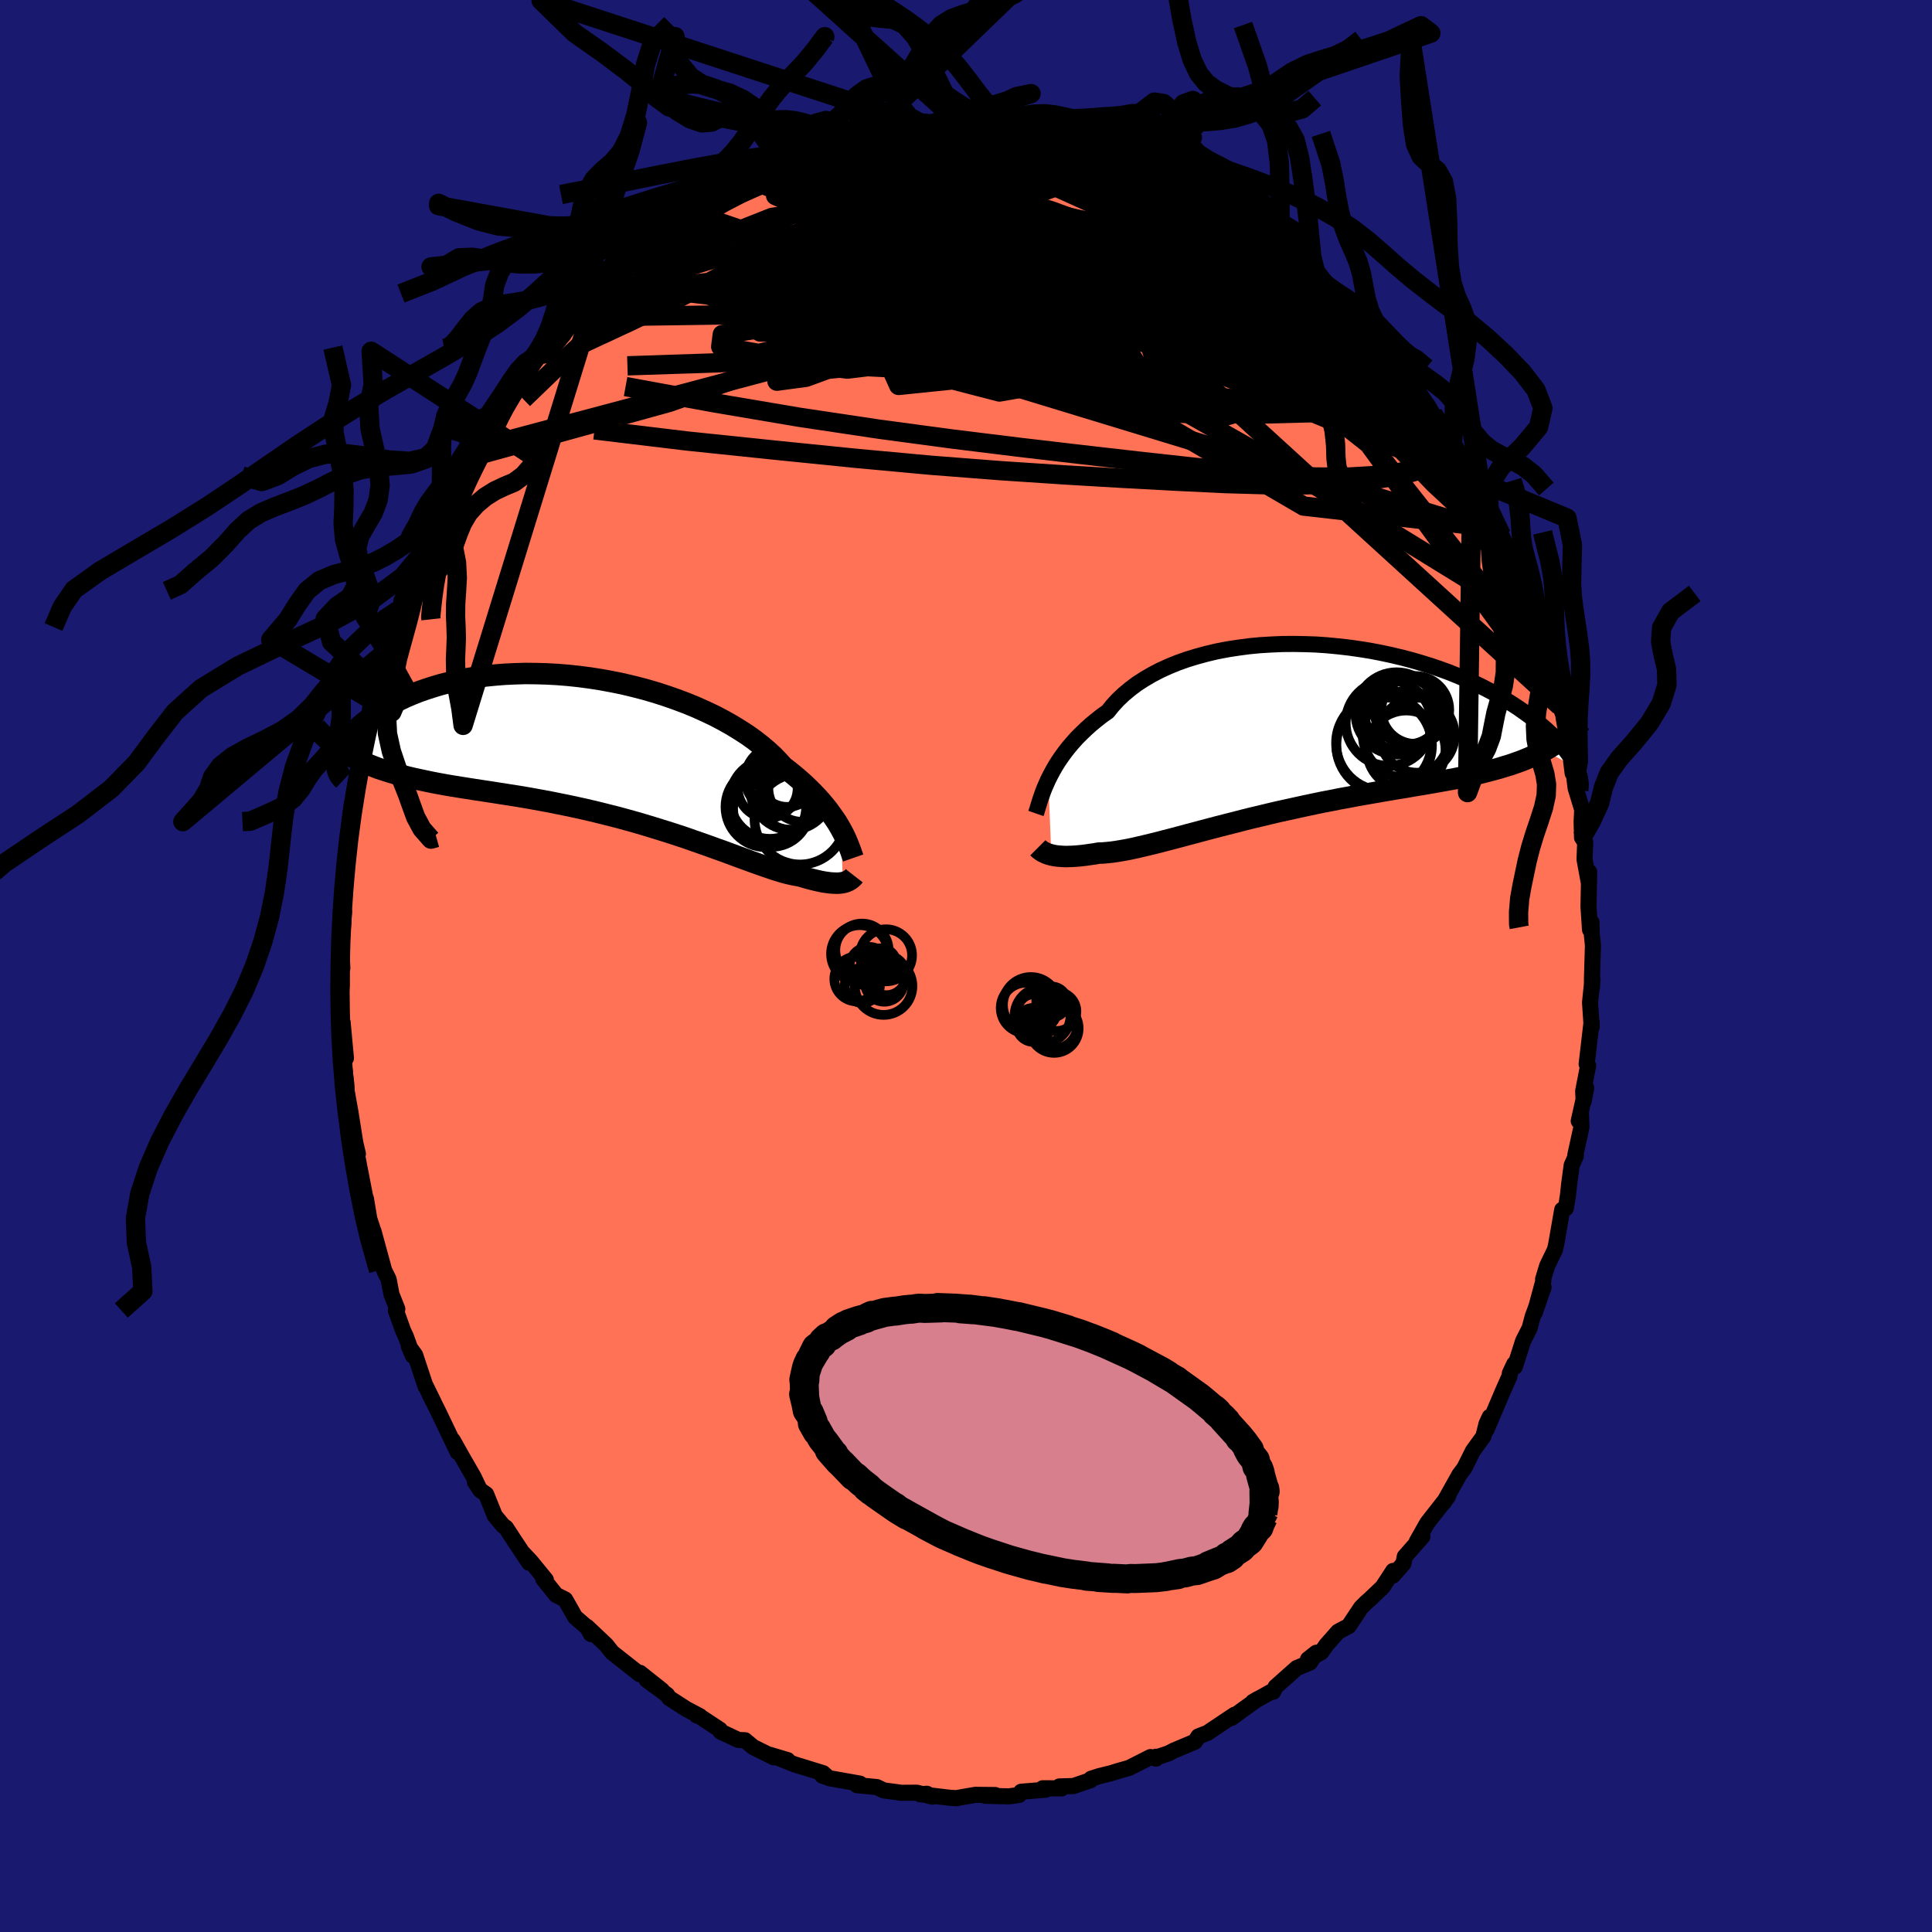 
  <svg viewBox="-100 -100 200 200" xmlns="http://www.w3.org/2000/svg" width="500" height="500" id="face-svg">
    <defs>
      <clipPath id="leftEyeClipPath">
        <polyline points="25.36,8.43 25.14,8.04 24.9,7.64 24.63,7.24 24.33,6.82 24.02,6.39 23.67,5.95 23.3,5.51 22.9,5.06 22.47,4.61 22.02,4.16 21.54,3.7 21.03,3.24 20.49,2.78 19.93,2.33 19.34,1.87 18.85,1.33 18.32,0.78 17.72,0.23 17.08,-0.31 16.39,-0.85 15.65,-1.38 14.86,-1.89 14.03,-2.4 13.16,-2.89 12.25,-3.37 11.3,-3.82 10.32,-4.26 9.3,-4.68 8.26,-5.07 7.2,-5.44 6.11,-5.79 5.01,-6.11 3.89,-6.4 2.76,-6.67 1.63,-6.9 0.49,-7.11 -0.66,-7.29 -1.8,-7.44 -2.93,-7.56 -4.06,-7.65 -5.17,-7.71 -6.27,-7.74 -7.36,-7.75 -8.42,-7.72 -9.47,-7.67 -10.49,-7.59 -11.49,-7.49 -12.45,-7.36 -13.39,-7.21 -14.3,-7.03 -15.18,-6.83 -16.03,-6.62 -16.84,-6.38 -17.62,-6.13 -18.36,-5.87 -19.07,-5.59 -19.75,-5.3 -20.38,-5 -20.99,-4.69 -21.56,-4.37 -22.09,-4.05 -22.6,-3.73 -23.07,-3.41 -23.51,-3.08 -23.93,-2.77 -24.32,-2.45 -24.67,-2.13 -25,-1.82 -25.3,-1.5 -25.57,-1.19 -25.81,-0.88 -26.03,-0.58 -26.22,-0.28 -26.38,0.01 -26.52,0.3 -26.64,0.58 -26.73,0.85 -26.79,1.11 -26.83,1.36 -25.02,1 -24.54,1.24 -24.05,1.47 -23.54,1.69 -23.01,1.9 -22.48,2.1 -21.92,2.28 -21.35,2.46 -20.76,2.64 -20.16,2.8 -19.55,2.96 -18.92,3.11 -18.27,3.25 -17.61,3.39 -16.94,3.53 -16.25,3.66 -15.54,3.79 -14.82,3.91 -14.08,4.03 -13.32,4.15 -12.55,4.27 -11.76,4.39 -10.96,4.51 -10.14,4.64 -9.31,4.77 -8.47,4.9 -7.61,5.04 -6.75,5.19 -5.87,5.35 -4.99,5.51 -4.1,5.69 -3.2,5.87 -2.3,6.06 -1.39,6.26 -0.48,6.47 0.43,6.69 1.34,6.92 2.25,7.15 3.16,7.4 4.06,7.65 4.95,7.91 5.84,8.18 6.71,8.45 7.58,8.72 8.44,9 9.28,9.28 10.1,9.57 10.91,9.85 11.7,10.13 12.47,10.41 13.23,10.68 13.96,10.95 14.66,11.21 15.35,11.46 16,11.7 16.64,11.93 17.24,12.14 17.82,12.34 18.37,12.53 18.89,12.69 19.38,12.84 19.84,12.96 20.28,13.06 20.68,13.14 21.06,13.2 21.47,13.32 21.87,13.44 22.25,13.54 22.61,13.63 22.95,13.71 23.28,13.78 23.59,13.84 23.89,13.88 24.17,13.92 24.43,13.94 24.67,13.95 24.91,13.96 25.12,13.95 25.32,13.93 25.51,13.9" />
      </clipPath>
      <clipPath id="rightEyeClipPath">
        <polyline points="-26.48,5.11 -26.25,4.66 -26,4.19 -25.73,3.72 -25.43,3.24 -25.1,2.76 -24.75,2.28 -24.37,1.79 -23.96,1.31 -23.53,0.83 -23.06,0.36 -22.57,-0.11 -22.05,-0.58 -21.5,-1.03 -20.93,-1.48 -20.32,-1.91 -19.83,-2.52 -19.28,-3.12 -18.68,-3.69 -18.02,-4.24 -17.32,-4.77 -16.56,-5.26 -15.76,-5.73 -14.92,-6.17 -14.02,-6.58 -13.09,-6.96 -12.13,-7.3 -11.12,-7.61 -10.09,-7.89 -9.03,-8.14 -7.94,-8.35 -6.84,-8.52 -5.71,-8.67 -4.57,-8.78 -3.42,-8.85 -2.26,-8.9 -1.1,-8.91 0.06,-8.89 1.23,-8.85 2.38,-8.77 3.53,-8.66 4.67,-8.53 5.8,-8.37 6.91,-8.19 8,-7.98 9.07,-7.75 10.12,-7.5 11.14,-7.23 12.14,-6.94 13.11,-6.64 14.05,-6.32 14.96,-5.99 15.83,-5.64 16.68,-5.28 17.49,-4.92 18.27,-4.55 19.01,-4.17 19.73,-3.79 20.4,-3.4 21.05,-3.01 21.66,-2.62 22.24,-2.24 22.79,-1.85 23.32,-1.47 23.81,-1.09 24.28,-0.72 24.72,-0.35 25.13,0.01 25.52,0.37 25.88,0.72 26.22,1.07 26.53,1.42 26.82,1.76 27.08,2.09 27.32,2.41 27.54,2.73 27.73,3.04 27.91,3.34 28.06,3.63 28.2,3.91 24.88,2.12 24.42,2.36 23.95,2.58 23.46,2.8 22.96,3.01 22.44,3.22 21.9,3.41 21.36,3.6 20.79,3.77 20.22,3.95 19.62,4.11 19.02,4.27 18.39,4.43 17.76,4.58 17.11,4.73 16.44,4.87 15.76,5.01 15.06,5.14 14.34,5.27 13.61,5.4 12.86,5.53 12.09,5.66 11.31,5.79 10.52,5.93 9.71,6.06 8.88,6.2 8.05,6.34 7.2,6.49 6.34,6.64 5.47,6.79 4.59,6.96 3.7,7.12 2.81,7.3 1.91,7.47 1,7.66 0.1,7.85 -0.81,8.05 -1.72,8.25 -2.63,8.45 -3.53,8.66 -4.44,8.88 -5.33,9.09 -6.22,9.31 -7.1,9.54 -7.97,9.76 -8.83,9.98 -9.67,10.2 -10.5,10.42 -11.32,10.64 -12.12,10.85 -12.9,11.06 -13.65,11.26 -14.39,11.45 -15.11,11.64 -15.8,11.81 -16.47,11.97 -17.11,12.12 -17.72,12.26 -18.31,12.38 -18.87,12.48 -19.4,12.57 -19.9,12.64 -20.38,12.69 -20.82,12.73 -21.24,12.74 -21.69,12.82 -22.12,12.88 -22.53,12.94 -22.92,12.99 -23.3,13.03 -23.66,13.06 -24.01,13.08 -24.33,13.09 -24.65,13.1 -24.94,13.09 -25.22,13.07 -25.48,13.05 -25.72,13.02 -25.95,12.98 -26.17,12.93" />
      </clipPath>
      <filter id="fuzzy">
        <feTurbulence id="turbulence" baseFrequency="0.05" numOctaves="3" type="noise" result="noise" />
        <feDisplacementMap in="SourceGraphic" in2="noise" scale="2" />
      </filter>
      <linearGradient id="rainbowGradient" x1="0%" y1="0%" x2="100%" y2="0%">
        <stop offset="0%" style="stop-color: rgb(165, 42, 42); stop-opacity: 1" />
        <stop offset="50%" style="stop-color: rgb(230, 230, 250); stop-opacity: 1" />
        <stop offset="100%" style="stop-color: rgb(165, 42, 42); stop-opacity: 1" />
      </linearGradient>
    </defs>
    <rect x="-100" y="-100" width="100%" height="100%" fill="rgb(25, 25, 112)" />
    <polyline id="faceContour" points="64.8,1.25 64.79,2.28 64.85,1.36 64.6,3.78 64.77,6.31 64.76,5.78 64.25,10.15 64.4,10.32 63.89,12.94 63.94,14 64.2,12.62 63.43,16.05 63.66,15.15 63.71,16.67 63.08,19.55 63.13,19.66 62.7,20.63 62.43,22.64 62.32,23.7 62.1,25.07 61.72,25.23 61.1,28.79 60.97,29.37 60.16,31.04 59.74,32.43 59.77,32.59 58.87,35.91 59.79,33.25 58.67,36.27 58.35,37.48 57.67,38.82 56.82,41.48 56.76,41.19 56.3,42.16 56.25,42.49 55.57,44.03 53.88,48 54.22,46.67 53.89,47.38 53.55,48.72 52.48,50.19 51.59,51.97 51.08,52.65 49.48,55.51 49.95,54.71 49.9,54.91 49.01,56.05 47.75,57.66 46.66,59.59 47.25,59.06 45.42,61.14 45.28,61.86 44.2,63.1 44.22,62.62 43.13,64.29 41.8,65.56 41.42,65.89 40.89,66.42 39.62,68.33 38.52,68.91 37.31,70.28 36.78,71.04 35.4,71.77 36.26,71.09 35.6,72.11 34.23,72.68 32.05,74.62 31.8,75.13 31.79,75.02 29.7,76.18 30.19,75.89 28.77,76.9 27.49,77.84 27.8,77.51 24.99,79.39 24.06,79.75 23.7,80.3 21.51,81.22 20.95,81.51 19.52,81.99 19.66,81.86 19.67,82.05 19.1,81.89 16.89,83.01 15.73,83.34 14.96,83.58 13.8,83.86 12.94,84.14 12.89,84.29 11.12,84.89 9.67,84.93 9.9,85.13 7.94,85.12 8.25,85.27 5.71,85.48 5.5,85.81 4.45,85.96 2,85.9 3.03,85.82 0.97,85.8 -0.94,86.13 -0.99,86.15 -1.62,86.11 -4.75,85.74 -4.05,85.69 -3.48,85.99 -5.09,85.58 -6.67,85.59 -8.52,85.34 -9.22,85 -11.28,84.8 -11.25,84.77 -10.98,84.64 -14.09,84.09 -14.89,83.8 -14.35,83.95 -14.79,83.56 -17.8,82.63 -19.55,81.93 -18.46,82.21 -20.3,81.66 -19.89,81.92 -22.04,80.85 -22.87,80.15 -23.57,80.12 -25.42,79.25 -25.47,79.06 -27.52,77.71 -27.9,77.56 -27.54,77.66 -28.96,76.91 -30.73,75.77 -30.94,75.45 -33.06,73.9 -31.47,74.98 -33.75,73.17 -33.78,73.31 -36.62,71.07 -36.86,70.77 -37.23,70.3 -39.24,68.4 -38.82,69.16 -38.76,68.87 -40.46,67.4 -41.49,65.58 -42.43,65.11 -43.76,63.45 -43.49,63.55 -45.04,61.65 -45.84,60.8 -45.23,61.77 -46.78,59.44 -47.62,58.15 -47.92,57.94 -48.78,56.9 -49.67,54.69 -50.27,54.27 -50.84,53.4 -50.5,53.87 -50.98,52.87 -52.19,50.77 -53.12,49.11 -52.62,50.33 -54.63,46.13 -55.53,44.34 -55.08,45.22 -55.91,43.52 -55.94,43.54 -57.02,40.28 -57.67,39.38 -57.26,40.35 -58,38.32 -58.25,37.8 -59.02,35.66 -58.87,35.51 -59.47,34 -59.77,32.44 -60.23,31.51 -61.34,27.44 -61.6,27.02 -61.25,27.75 -61.77,26.18 -62.12,24.08 -62.07,24.55 -62.99,19.82 -63.19,19.55 -62.95,19.45 -63.22,18.3 -63.72,15.14 -64.11,12.98 -64.05,13.99 -64.15,12.23 -64.48,9.58 -64.37,9.82 -64.19,9.54 -64.53,5.86 -64.74,5.78 -64.72,3.37 -64.7,2.98 -64.62,2 -64.67,-2.05 -64.56,0.22 -64.7,-1.22 -64.38,-5.61 -64.68,-5.6 -64.65,-5.68 -64.29,-7.53 -64.18,-9.99 -64.06,-12.78 -63.97,-11.79 -63.62,-15.43 -63.97,-13.53 -63.57,-16.86 -63.52,-16.97 -63.12,-19.32 -62.92,-19.28 -62.95,-20.05 -62.65,-22.3 -62.52,-22.15 -61.57,-27.22 -60.99,-28.69 -60.82,-29.68 -61.08,-28.67 -60.97,-29.17 -60.5,-30.84 -59.97,-32.6 -59.13,-35.09 -58.8,-35.75 -58.28,-37.77 -58.2,-37.2 -57.62,-38.99 -57.51,-39.33 -57.52,-39.73 -55.56,-43.64 -56.01,-43.31 -55.32,-44.72 -54.37,-46.8 -54.66,-46.23 -53.84,-47.78 -53.31,-48.91 -52.2,-50.98 -51.03,-52.74 -51.35,-52.02 -50.04,-54.59 -50.45,-53.62 -48.44,-57.31 -48.03,-57.82 -48.84,-56.63 -47.14,-58.73 -46.2,-60.37 -46.09,-60.1 -45.46,-61.43 -43.98,-63.4 -44.1,-63.14 -43.68,-63.19 -41.66,-65.35 -41.46,-66.18 -39.7,-68.32 -40.43,-67.18 -39.69,-68.3 -37.97,-69.61 -36.82,-70.41 -36.88,-70.71 -35.69,-71.61 -34.97,-72.45 -34.22,-73.2 -31.97,-74.6 -32.67,-74.24 -31.58,-74.97 -29.76,-76.4 -28.23,-77.22 -27.81,-77.77 -27.4,-77.77 -24.82,-79.28 -26.59,-78.33 -23.74,-79.86 -23.5,-80.13 -23.46,-79.96 -21.66,-80.98 -20.11,-81.92 -18.19,-82.64 -19.54,-81.78 -17.46,-82.61 -17.92,-82.37 -16.8,-83.04 -15.49,-83.53 -13.85,-83.89 -11.75,-84.7 -12.86,-84.08 -12.07,-84.45 -10.55,-84.77 -9.69,-84.87 -6.72,-85.56 -6.98,-85.39 -6.29,-85.46 -5.11,-85.58 -3.19,-85.71 -2.74,-85.93 -2.76,-85.92 -0.87,-85.81 0.6,-85.84 1.35,-86.06 0.96,-85.81 3.59,-85.73 4.37,-85.82 4.28,-85.98 6.37,-85.39 7.16,-85.37 7.17,-85.27 9.92,-84.92 10.43,-84.99 12.46,-84.55 12.43,-84.43 12.57,-84.08 14.29,-83.81 15.69,-83.22 15.14,-83.68 17.96,-82.75 18.24,-82.54 19.02,-82.17 19.78,-81.67 20.76,-81.4 22.02,-80.58 21.53,-81.14 22.75,-80.22 23.61,-80.17 26.16,-78.5 27.72,-77.88 28.14,-77.44 27.74,-77.39 30.59,-75.71 30.49,-75.88 31.39,-75.16 31.85,-74.67 34.52,-72.79 34.12,-73.19 34.76,-72.21 35.73,-71.7 36.68,-70.89 37.58,-69.85 38.68,-69.06 38.31,-69.31 39.72,-67.86 40.47,-66.9 40.32,-67.08 41.42,-66.15 43.15,-64.3 42.52,-64.75 45.52,-60.99 45.35,-61.06 44.54,-62.25 46.27,-60.14 46.49,-59.43 47.75,-58.11 48.91,-56.13 48.33,-57.11 49.56,-55.47 50.34,-53.94 51.96,-51.14 52.02,-51.17 52.37,-50.7 52.7,-50.04 53.83,-47.83 53.77,-47.52 55.14,-45.32 55.42,-44.61 56.37,-42.59 56.03,-43.03 56.23,-42.29 56.43,-42.06 57.85,-39.34 58.16,-37.92 59.12,-35.11 58.54,-36.04 58.61,-35.95 59.96,-32.72 60.56,-30.96 60.36,-30.59 60.57,-29.87 61.05,-27.83 61.49,-26.9 61.83,-26.01 61.88,-25.62 62.59,-21.64 62.8,-19.96 63.22,-19.53 62.76,-21.15 63.11,-18.41 63.79,-16.18 63.73,-14.95 63.77,-13.3 64.1,-12.79 64.03,-11.04 64.49,-8.54 64.51,-9.74 64.44,-6.14 64.6,-3.76 64.75,-4.53 64.77,-3.43 64.9,-2.13 64.8,1.25 64.79,2.28" fill="rgb(255, 114, 86)" stroke="black" stroke-width="1.667" stroke-linejoin="round" filter="url(#fuzzy)" />
    <g transform="translate(35 -24.43)">
      <polyline id="rightCountour" points="-26.48,5.11 -26.25,4.66 -26,4.19 -25.73,3.72 -25.43,3.24 -25.1,2.76 -24.75,2.28 -24.37,1.79 -23.96,1.31 -23.53,0.83 -23.06,0.36 -22.57,-0.11 -22.05,-0.58 -21.5,-1.03 -20.93,-1.48 -20.32,-1.91 -19.83,-2.52 -19.28,-3.12 -18.68,-3.69 -18.02,-4.24 -17.32,-4.77 -16.56,-5.26 -15.76,-5.73 -14.92,-6.17 -14.02,-6.58 -13.09,-6.96 -12.13,-7.3 -11.12,-7.61 -10.09,-7.89 -9.03,-8.14 -7.94,-8.35 -6.84,-8.52 -5.71,-8.67 -4.57,-8.78 -3.42,-8.85 -2.26,-8.9 -1.1,-8.91 0.06,-8.89 1.23,-8.85 2.38,-8.77 3.53,-8.66 4.67,-8.53 5.8,-8.37 6.91,-8.19 8,-7.98 9.07,-7.75 10.12,-7.5 11.14,-7.23 12.14,-6.94 13.11,-6.64 14.05,-6.32 14.96,-5.99 15.83,-5.64 16.68,-5.28 17.49,-4.92 18.27,-4.55 19.01,-4.17 19.73,-3.79 20.4,-3.4 21.05,-3.01 21.66,-2.62 22.24,-2.24 22.79,-1.85 23.32,-1.47 23.81,-1.09 24.28,-0.72 24.72,-0.35 25.13,0.01 25.52,0.37 25.88,0.72 26.22,1.07 26.53,1.42 26.82,1.76 27.08,2.09 27.32,2.41 27.54,2.73 27.73,3.04 27.91,3.34 28.06,3.63 28.2,3.91 24.88,2.12 24.42,2.36 23.95,2.58 23.46,2.8 22.96,3.01 22.44,3.22 21.9,3.41 21.36,3.6 20.79,3.77 20.22,3.95 19.62,4.11 19.02,4.27 18.39,4.43 17.76,4.58 17.11,4.73 16.44,4.87 15.76,5.01 15.06,5.14 14.34,5.27 13.61,5.4 12.86,5.53 12.09,5.66 11.31,5.79 10.52,5.93 9.71,6.06 8.88,6.2 8.05,6.34 7.2,6.49 6.34,6.64 5.47,6.79 4.59,6.96 3.7,7.12 2.81,7.3 1.91,7.47 1,7.66 0.1,7.85 -0.81,8.05 -1.72,8.25 -2.63,8.45 -3.53,8.66 -4.44,8.88 -5.33,9.09 -6.22,9.31 -7.1,9.54 -7.97,9.76 -8.83,9.98 -9.67,10.2 -10.5,10.42 -11.32,10.64 -12.12,10.85 -12.9,11.06 -13.65,11.26 -14.39,11.45 -15.11,11.64 -15.8,11.81 -16.47,11.97 -17.11,12.12 -17.72,12.26 -18.31,12.38 -18.87,12.48 -19.4,12.57 -19.9,12.64 -20.38,12.69 -20.82,12.73 -21.24,12.74 -21.69,12.82 -22.12,12.88 -22.53,12.94 -22.92,12.99 -23.3,13.03 -23.66,13.06 -24.01,13.08 -24.33,13.09 -24.65,13.1 -24.94,13.09 -25.22,13.07 -25.48,13.05 -25.72,13.02 -25.95,12.98 -26.17,12.93" fill="white" stroke="white" stroke-width="0" stroke-linejoin="round" filter="url(#fuzzy)" />
    </g>
    <g transform="translate(-38.27 -22.53)">
      <polyline id="leftCountour" points="25.36,8.43 25.14,8.04 24.9,7.64 24.63,7.24 24.33,6.82 24.02,6.39 23.67,5.95 23.3,5.51 22.9,5.06 22.47,4.61 22.02,4.16 21.54,3.7 21.03,3.24 20.49,2.78 19.93,2.33 19.34,1.87 18.85,1.33 18.32,0.78 17.72,0.23 17.08,-0.31 16.39,-0.85 15.65,-1.38 14.86,-1.89 14.03,-2.4 13.16,-2.89 12.25,-3.37 11.3,-3.82 10.32,-4.26 9.3,-4.68 8.26,-5.07 7.2,-5.44 6.11,-5.79 5.01,-6.11 3.89,-6.4 2.76,-6.67 1.63,-6.9 0.49,-7.11 -0.66,-7.29 -1.8,-7.44 -2.93,-7.56 -4.06,-7.65 -5.17,-7.71 -6.27,-7.74 -7.36,-7.75 -8.42,-7.72 -9.47,-7.67 -10.49,-7.59 -11.49,-7.49 -12.45,-7.36 -13.39,-7.21 -14.3,-7.03 -15.18,-6.83 -16.03,-6.62 -16.84,-6.38 -17.62,-6.13 -18.36,-5.87 -19.07,-5.59 -19.75,-5.3 -20.38,-5 -20.99,-4.69 -21.56,-4.37 -22.09,-4.05 -22.6,-3.73 -23.07,-3.41 -23.51,-3.08 -23.93,-2.77 -24.32,-2.45 -24.67,-2.13 -25,-1.82 -25.3,-1.5 -25.57,-1.19 -25.81,-0.88 -26.03,-0.58 -26.22,-0.28 -26.38,0.01 -26.52,0.3 -26.64,0.58 -26.73,0.85 -26.79,1.11 -26.83,1.36 -25.02,1 -24.54,1.24 -24.05,1.47 -23.54,1.69 -23.01,1.9 -22.48,2.1 -21.92,2.28 -21.35,2.46 -20.76,2.64 -20.16,2.8 -19.55,2.96 -18.92,3.11 -18.27,3.25 -17.61,3.39 -16.94,3.53 -16.25,3.66 -15.54,3.79 -14.82,3.91 -14.08,4.03 -13.32,4.15 -12.55,4.27 -11.76,4.39 -10.96,4.51 -10.14,4.64 -9.31,4.77 -8.47,4.9 -7.61,5.04 -6.75,5.19 -5.87,5.35 -4.99,5.51 -4.1,5.69 -3.2,5.87 -2.3,6.06 -1.39,6.26 -0.48,6.47 0.43,6.69 1.34,6.92 2.25,7.15 3.16,7.4 4.06,7.65 4.95,7.91 5.84,8.18 6.71,8.45 7.58,8.72 8.44,9 9.28,9.28 10.1,9.57 10.91,9.85 11.7,10.13 12.47,10.41 13.23,10.68 13.96,10.95 14.66,11.21 15.35,11.46 16,11.7 16.64,11.93 17.24,12.14 17.82,12.34 18.37,12.53 18.89,12.69 19.38,12.84 19.84,12.96 20.28,13.06 20.68,13.14 21.06,13.2 21.47,13.32 21.87,13.44 22.25,13.54 22.61,13.63 22.95,13.71 23.28,13.78 23.59,13.84 23.89,13.88 24.17,13.92 24.43,13.94 24.67,13.95 24.91,13.96 25.12,13.95 25.32,13.93 25.51,13.9" fill="white" stroke="white" stroke-width="0" stroke-linejoin="round" filter="url(#fuzzy)" />
    </g>
    <g transform="translate(35 -24.43)">
      <polyline id="rightUpper" points="-27.76,8.64 -27.68,8.41 -27.6,8.14 -27.51,7.85 -27.41,7.52 -27.3,7.17 -27.17,6.8 -27.03,6.4 -26.87,5.99 -26.68,5.56 -26.48,5.11 -26.25,4.66 -26,4.19 -25.73,3.72 -25.43,3.24 -25.1,2.76 -24.75,2.28 -24.37,1.79 -23.96,1.31 -23.53,0.83 -23.06,0.36 -22.57,-0.11 -22.05,-0.58 -21.5,-1.03 -20.93,-1.48 -20.32,-1.91 -19.83,-2.52 -19.28,-3.12 -18.68,-3.69 -18.02,-4.24 -17.32,-4.77 -16.56,-5.26 -15.76,-5.73 -14.92,-6.17 -14.02,-6.58 -13.09,-6.96 -12.13,-7.3 -11.12,-7.61 -10.09,-7.89 -9.03,-8.14 -7.94,-8.35 -6.84,-8.52 -5.71,-8.67 -4.57,-8.78 -3.42,-8.85 -2.26,-8.9 -1.1,-8.91 0.06,-8.89 1.23,-8.85 2.38,-8.77 3.53,-8.66 4.67,-8.53 5.8,-8.37 6.91,-8.19 8,-7.98 9.07,-7.75 10.12,-7.5 11.14,-7.23 12.14,-6.94 13.11,-6.64 14.05,-6.32 14.96,-5.99 15.83,-5.64 16.68,-5.28 17.49,-4.92 18.27,-4.55 19.01,-4.17 19.73,-3.79 20.4,-3.4 21.05,-3.01 21.66,-2.62 22.24,-2.24 22.79,-1.85 23.32,-1.47 23.81,-1.09 24.28,-0.72 24.72,-0.35 25.13,0.01 25.52,0.37 25.88,0.72 26.22,1.07 26.53,1.42 26.82,1.76 27.08,2.09 27.32,2.41 27.54,2.73 27.73,3.04 27.91,3.34 28.06,3.63 28.2,3.91 28.31,4.19 28.41,4.45 28.49,4.71 28.55,4.95 28.59,5.19 28.62,5.41 28.64,5.63 28.63,5.83 28.62,6.03 28.59,6.22" fill="none" stroke="black" stroke-width="1.667" stroke-linejoin="round" filter="url(#fuzzy)" />
      <polyline id="rightLower" points="-27.56,12.19 -27.47,12.28 -27.38,12.36 -27.27,12.44 -27.15,12.53 -27.02,12.61 -26.87,12.68 -26.72,12.75 -26.55,12.82 -26.36,12.88 -26.17,12.93 -25.95,12.98 -25.72,13.02 -25.48,13.05 -25.22,13.07 -24.94,13.09 -24.65,13.1 -24.33,13.09 -24.01,13.08 -23.66,13.06 -23.3,13.03 -22.92,12.99 -22.53,12.94 -22.12,12.88 -21.69,12.82 -21.24,12.74 -20.82,12.73 -20.38,12.69 -19.9,12.64 -19.4,12.57 -18.87,12.48 -18.31,12.38 -17.72,12.26 -17.11,12.12 -16.47,11.97 -15.8,11.81 -15.11,11.64 -14.39,11.45 -13.65,11.26 -12.9,11.06 -12.12,10.85 -11.32,10.64 -10.5,10.42 -9.67,10.2 -8.83,9.98 -7.97,9.76 -7.1,9.54 -6.22,9.31 -5.33,9.09 -4.44,8.88 -3.53,8.66 -2.63,8.45 -1.72,8.25 -0.81,8.05 0.1,7.85 1,7.66 1.91,7.47 2.81,7.3 3.7,7.12 4.59,6.96 5.47,6.79 6.34,6.64 7.2,6.49 8.05,6.34 8.88,6.2 9.71,6.06 10.52,5.93 11.31,5.79 12.09,5.66 12.86,5.53 13.61,5.4 14.34,5.27 15.06,5.14 15.76,5.01 16.44,4.87 17.11,4.73 17.76,4.58 18.39,4.43 19.02,4.27 19.62,4.11 20.22,3.95 20.79,3.77 21.36,3.6 21.9,3.41 22.44,3.22 22.96,3.01 23.46,2.8 23.95,2.58 24.42,2.36 24.88,2.12 25.32,1.87 25.75,1.61 26.17,1.34 26.57,1.06 26.96,0.77 27.33,0.47 27.69,0.16 28.04,-0.17 28.38,-0.5 28.7,-0.84" fill="none" stroke="black" stroke-width="2.222" stroke-linejoin="round" filter="url(#fuzzy)" />
      <circle r="3.85" cx="10.127" cy="-1.677" stroke="black" fill="none" stroke-width="1.0" filter="url(#fuzzy)" clip-path="url(#rightEyeClipPath)" /><circle r="4.502" cx="10.572" cy="0.463" stroke="black" fill="none" stroke-width="1.0" filter="url(#fuzzy)" clip-path="url(#rightEyeClipPath)" /><circle r="4.44" cx="8.747" cy="-0.727" stroke="black" fill="none" stroke-width="1.0" filter="url(#fuzzy)" clip-path="url(#rightEyeClipPath)" /><circle r="4.066" cx="10.572" cy="2.048" stroke="black" fill="none" stroke-width="1.0" filter="url(#fuzzy)" clip-path="url(#rightEyeClipPath)" /><circle r="3.482" cx="10.767" cy="-2.012" stroke="black" fill="none" stroke-width="1.0" filter="url(#fuzzy)" clip-path="url(#rightEyeClipPath)" /><circle r="4.26" cx="9.577" cy="-1.717" stroke="black" fill="none" stroke-width="1.0" filter="url(#fuzzy)" clip-path="url(#rightEyeClipPath)" /><circle r="3.514" cx="11.512" cy="-2.077" stroke="black" fill="none" stroke-width="1.0" filter="url(#fuzzy)" clip-path="url(#rightEyeClipPath)" /><circle r="3.882" cx="11.707" cy="0.538" stroke="black" fill="none" stroke-width="1.0" filter="url(#fuzzy)" clip-path="url(#rightEyeClipPath)" /><circle r="4.948" cx="8.287" cy="1.578" stroke="black" fill="none" stroke-width="1.0" filter="url(#fuzzy)" clip-path="url(#rightEyeClipPath)" /><circle r="4.936" cx="8.247" cy="1.358" stroke="black" fill="none" stroke-width="1.0" filter="url(#fuzzy)" clip-path="url(#rightEyeClipPath)" />
      </g>
    <g transform="translate(-38.27 -22.53)">
      <polyline id="leftUpper" points="26.59,11.35 26.52,11.15 26.44,10.93 26.36,10.69 26.26,10.42 26.15,10.13 26.03,9.83 25.89,9.5 25.74,9.16 25.56,8.8 25.36,8.43 25.14,8.04 24.9,7.64 24.63,7.24 24.33,6.82 24.02,6.39 23.67,5.95 23.3,5.51 22.9,5.06 22.47,4.61 22.02,4.16 21.54,3.7 21.03,3.24 20.49,2.78 19.93,2.33 19.34,1.87 18.85,1.33 18.32,0.78 17.72,0.23 17.08,-0.31 16.39,-0.85 15.65,-1.38 14.86,-1.89 14.03,-2.4 13.16,-2.89 12.25,-3.37 11.3,-3.82 10.32,-4.26 9.3,-4.68 8.26,-5.07 7.2,-5.44 6.11,-5.79 5.01,-6.11 3.89,-6.4 2.76,-6.67 1.63,-6.9 0.49,-7.11 -0.66,-7.29 -1.8,-7.44 -2.93,-7.56 -4.06,-7.65 -5.17,-7.71 -6.27,-7.74 -7.36,-7.75 -8.42,-7.72 -9.47,-7.67 -10.49,-7.59 -11.49,-7.49 -12.45,-7.36 -13.39,-7.21 -14.3,-7.03 -15.18,-6.83 -16.03,-6.62 -16.84,-6.38 -17.62,-6.13 -18.36,-5.87 -19.07,-5.59 -19.75,-5.3 -20.38,-5 -20.99,-4.69 -21.56,-4.37 -22.09,-4.05 -22.6,-3.73 -23.07,-3.41 -23.51,-3.08 -23.93,-2.77 -24.32,-2.45 -24.67,-2.13 -25,-1.82 -25.3,-1.5 -25.57,-1.19 -25.81,-0.88 -26.03,-0.58 -26.22,-0.28 -26.38,0.01 -26.52,0.3 -26.64,0.58 -26.73,0.85 -26.79,1.11 -26.83,1.36 -26.86,1.6 -26.86,1.83 -26.83,2.05 -26.79,2.26 -26.73,2.45 -26.65,2.64 -26.55,2.81 -26.44,2.97 -26.31,3.12 -26.16,3.26" fill="none" stroke="black" stroke-width="2.222" stroke-linejoin="round" filter="url(#fuzzy)" />
      <polyline id="leftLower" points="26.7,13.19 26.63,13.28 26.54,13.37 26.45,13.45 26.35,13.54 26.24,13.61 26.12,13.69 25.98,13.75 25.84,13.81 25.68,13.86 25.51,13.9 25.32,13.93 25.12,13.95 24.91,13.96 24.67,13.95 24.43,13.94 24.17,13.92 23.89,13.88 23.59,13.84 23.28,13.78 22.95,13.71 22.61,13.63 22.25,13.54 21.87,13.44 21.47,13.32 21.06,13.2 20.68,13.14 20.28,13.06 19.84,12.96 19.38,12.84 18.89,12.69 18.37,12.53 17.82,12.34 17.24,12.14 16.64,11.93 16,11.7 15.35,11.46 14.66,11.21 13.96,10.95 13.23,10.68 12.47,10.41 11.7,10.13 10.91,9.85 10.1,9.57 9.28,9.28 8.44,9 7.58,8.72 6.71,8.45 5.84,8.18 4.95,7.91 4.06,7.65 3.16,7.4 2.25,7.15 1.34,6.92 0.43,6.69 -0.48,6.47 -1.39,6.26 -2.3,6.06 -3.2,5.87 -4.1,5.69 -4.99,5.51 -5.87,5.35 -6.75,5.19 -7.61,5.04 -8.47,4.9 -9.31,4.77 -10.14,4.64 -10.96,4.51 -11.76,4.39 -12.55,4.27 -13.32,4.15 -14.08,4.03 -14.82,3.91 -15.54,3.79 -16.25,3.66 -16.94,3.53 -17.61,3.39 -18.27,3.25 -18.92,3.11 -19.55,2.96 -20.16,2.8 -20.76,2.64 -21.35,2.46 -21.92,2.28 -22.48,2.1 -23.01,1.9 -23.54,1.69 -24.05,1.47 -24.54,1.24 -25.02,1 -25.48,0.75 -25.93,0.48 -26.37,0.2 -26.78,-0.09 -27.19,-0.39 -27.58,-0.71 -27.95,-1.04 -28.31,-1.38 -28.66,-1.74 -29,-2.11" fill="none" stroke="black" stroke-width="2.222" stroke-linejoin="round" filter="url(#fuzzy)" />
      <circle r="3.508" cx="21.316" cy="4.095" stroke="black" fill="none" stroke-width="1.0" filter="url(#fuzzy)" clip-path="url(#leftEyeClipPath)" /><circle r="4.712" cx="21.091" cy="7.31" stroke="black" fill="none" stroke-width="1.0" filter="url(#fuzzy)" clip-path="url(#leftEyeClipPath)" /><circle r="3.972" cx="18.131" cy="6.225" stroke="black" fill="none" stroke-width="1.0" filter="url(#fuzzy)" clip-path="url(#leftEyeClipPath)" /><circle r="3.04" cx="19.761" cy="3.02" stroke="black" fill="none" stroke-width="1.0" filter="url(#fuzzy)" clip-path="url(#leftEyeClipPath)" /><circle r="4.216" cx="20.166" cy="4.235" stroke="black" fill="none" stroke-width="1.0" filter="url(#fuzzy)" clip-path="url(#leftEyeClipPath)" /><circle r="3.316" cx="18.736" cy="3.125" stroke="black" fill="none" stroke-width="1.0" filter="url(#fuzzy)" clip-path="url(#leftEyeClipPath)" /><circle r="3.216" cx="20.051" cy="5.205" stroke="black" fill="none" stroke-width="1.0" filter="url(#fuzzy)" clip-path="url(#leftEyeClipPath)" /><circle r="4.118" cx="17.971" cy="5.25" stroke="black" fill="none" stroke-width="1.0" filter="url(#fuzzy)" clip-path="url(#leftEyeClipPath)" /><circle r="4.174" cx="17.546" cy="6.055" stroke="black" fill="none" stroke-width="1.0" filter="url(#fuzzy)" clip-path="url(#leftEyeClipPath)" /><circle r="3.094" cx="17.746" cy="4.13" stroke="black" fill="none" stroke-width="1.0" filter="url(#fuzzy)" clip-path="url(#leftEyeClipPath)" />
    </g>
    <g id="hairs">
      <polyline points="44.54,-62.25 45.74,-60.69 46.54,-59.56 47.14,-58.69 47.54,-58.07 47.75,-57.65 47.79,-57.39 47.63,-57.35 47.19,-57.61 46.43,-58.27 45.31,-59.39 43.8,-60.95 41.89,-62.97 39.55,-65.47 36.79,-68.48 33.72,-71.96" fill="none" stroke="rgb(0, 0, 0)" stroke-width="2" stroke-linejoin="round" filter="url(#fuzzy)" /><polyline points="-12.86,-84.08 -11.83,-84.4 -10.45,-84.67 -8.93,-84.9 -7.43,-85.08 -5.99,-85.21 -4.61,-85.3 -3.27,-85.37 -1.96,-85.42 -0.69,-85.46 0.52,-85.49 1.64,-85.52 2.65,-85.53 3.51,-85.54 4.19,-85.56 4.69,-85.58 4.99,-85.6 5.08,-85.63 4.95,-85.65 4.57,-85.68 3.9,-85.7 2.97,-85.76 1.87,-85.84" fill="none" stroke="rgb(0, 0, 0)" stroke-width="2" stroke-linejoin="round" filter="url(#fuzzy)" /><polyline points="-2.76,-85.92 -1.15,-85.87 0.1,-85.87 1.11,-85.86 2.03,-85.84 2.87,-85.81 3.58,-85.78 4.09,-85.73 4.36,-85.67 4.35,-85.61 4,-85.56 3.27,-85.54 2.12,-85.54 0.49,-85.56 -1.77,-85.57" fill="none" stroke="rgb(0, 0, 0)" stroke-width="2" stroke-linejoin="round" filter="url(#fuzzy)" /><polyline points="-0.87,-85.81 0.36,-85.79 1.52,-85.58 2.9,-85.2 4.53,-84.69 6.34,-84.06 8.29,-83.32 10.37,-82.47 12.56,-81.55 14.84,-80.56 17.19,-79.51 19.55,-78.43 21.87,-77.34 24.1,-76.27 26.22,-75.24 28.24,-74.27 30.16,-73.35 32.02,-72.46 33.79,-71.59 35.43,-70.8 36.93,-70.07" fill="none" stroke="rgb(0, 0, 0)" stroke-width="2" stroke-linejoin="round" filter="url(#fuzzy)" /><polyline points="6.37,-85.39 6.96,-85.31 7.6,-85.12 8.18,-84.84 8.47,-84.48 8.35,-84.02 7.78,-83.46 6.81,-82.81 5.46,-82.06 3.72,-81.2 1.57,-80.23 -1.04,-79.13 -4.17,-77.9 -7.84,-76.54 -12.08,-75.04 -16.9,-73.43 -22.26,-71.73 -28.17,-69.91 -34.67,-67.8" fill="none" stroke="rgb(0, 0, 0)" stroke-width="2" stroke-linejoin="round" filter="url(#fuzzy)" /><polyline points="-32.67,-74.24 -31.2,-75.02 -29.21,-75.69 -26.95,-76.07 -24.44,-76.16 -21.64,-76.02 -18.53,-75.7 -15.1,-75.24 -11.37,-74.69 -7.32,-74.06 -2.98,-73.37 1.62,-72.6 6.45,-71.74 11.42,-70.79 16.48,-69.74 21.66,-68.57 27.01,-67.25 32.56,-65.82 38.08,-64.58" fill="none" stroke="rgb(0, 0, 0)" stroke-width="2" stroke-linejoin="round" filter="url(#fuzzy)" /><polyline points="48.33,-57.11 49.39,-55.54 50.27,-54.04 50.94,-52.88 51.38,-52.05 51.65,-51.45 51.78,-50.99 51.81,-50.62 51.71,-50.38 51.46,-50.33 51.01,-50.53 50.33,-51.01 49.43,-51.79 48.3,-52.83 46.95,-54.1 45.38,-55.62 43.55,-57.42 41.42,-59.57 38.92,-62.14 36,-65.17 32.68,-68.61 29.06,-72.41 25.36,-76.49" fill="none" stroke="rgb(0, 0, 0)" stroke-width="2" stroke-linejoin="round" filter="url(#fuzzy)" /><polyline points="-24.82,-79.28 -25.14,-79.1 -24.29,-79.51 -23.17,-80.03 -21.91,-80.58 -20.55,-81.16 -19.17,-81.71 -17.86,-82.2 -16.67,-82.61 -15.57,-82.98 -14.55,-83.32 -13.58,-83.66 -12.7,-83.97 -11.96,-84.24 -11.44,-84.44 -11.2,-84.55 -11.21,-84.57 -11.41,-84.54 -11.73,-84.48 -12.28,-84.34 -13.42,-84.05" fill="none" stroke="rgb(0, 0, 0)" stroke-width="2" stroke-linejoin="round" filter="url(#fuzzy)" /><polyline points="-9.69,-84.87 -7.63,-85.18 -6.05,-85.08 -4.22,-84.79 -2,-84.37 0.52,-83.84 3.27,-83.2 6.2,-82.47 9.27,-81.67 12.45,-80.81 15.68,-79.9 18.91,-78.98 22.06,-78.08 25.03,-77.28 27.8,-76.58" fill="none" stroke="rgb(0, 0, 0)" stroke-width="2" stroke-linejoin="round" filter="url(#fuzzy)" /><polyline points="-32.67,-74.24 -31.45,-75.1 -30.21,-75.96 -29.21,-76.62 -28.46,-77.07 -27.93,-77.33 -27.6,-77.42 -27.44,-77.36 -27.47,-77.12 -27.69,-76.72 -28.1,-76.13 -28.73,-75.34 -29.63,-74.32 -30.85,-73 -32.44,-71.37 -34.43,-69.43 -36.77,-67.2 -39.43,-64.73 -42.38,-62 -45.83,-58.68" fill="none" stroke="rgb(0, 0, 0)" stroke-width="2" stroke-linejoin="round" filter="url(#fuzzy)" /><polyline points="12.43,-84.43 13,-84.12 13.88,-83.84 14.69,-83.6 15.34,-83.38 15.82,-83.16 16.07,-82.94 16.07,-82.75 15.77,-82.6 15.18,-82.49 14.28,-82.44 13.06,-82.43 11.53,-82.46 9.67,-82.5 7.41,-82.58 4.62,-82.72 1.16,-82.94 -2.99,-83.24 -7.72,-83.62" fill="none" stroke="rgb(0, 0, 0)" stroke-width="2" stroke-linejoin="round" filter="url(#fuzzy)" /><polyline points="27.72,-77.88 28.13,-77.43 28.91,-76.76 29.95,-75.96 31.07,-75.1 32.21,-74.19 33.36,-73.24 34.48,-72.29 35.55,-71.37 36.54,-70.49 37.46,-69.67 38.29,-68.93 39,-68.29 39.56,-67.8 39.96,-67.46 40.18,-67.27 40.25,-67.23 40.17,-67.32 39.95,-67.57 39.56,-67.98 38.96,-68.58 38.05,-69.45" fill="none" stroke="rgb(0, 0, 0)" stroke-width="2" stroke-linejoin="round" filter="url(#fuzzy)" /><polyline points="17.96,-82.75 18.44,-82.46 19.23,-82.02 20.18,-81.52 21.19,-81 22.2,-80.49 23.22,-79.97 24.26,-79.43 25.32,-78.89 26.3,-78.37 27.11,-77.93 27.65,-77.63 27.86,-77.5 27.7,-77.58 27.12,-77.9 26.09,-78.45 24.72,-79.18 23.25,-79.97" fill="none" stroke="rgb(0, 0, 0)" stroke-width="2" stroke-linejoin="round" filter="url(#fuzzy)" /><polyline points="15.14,-83.68 17.06,-83 18.23,-82.5 19.18,-82.05 20.09,-81.61 20.95,-81.19 21.76,-80.81 22.52,-80.44 23.24,-80.09 23.91,-79.76 24.47,-79.45 24.86,-79.21 25.01,-79.07 24.87,-79.07 24.43,-79.23 23.67,-79.55 22.57,-80.05 21.09,-80.71 19.23,-81.53 17.02,-82.51" fill="none" stroke="rgb(0, 0, 0)" stroke-width="2" stroke-linejoin="round" filter="url(#fuzzy)" /><polyline points="48.33,-57.11 49.23,-55.55 49.66,-54.1 49.55,-52.98 48.9,-52.19 47.76,-51.61 46.17,-51.11 44.16,-50.66 41.71,-50.26 38.78,-49.97 35.35,-49.81 31.38,-49.81 26.87,-49.94 21.82,-50.18 16.25,-50.48 10.16,-50.84 3.53,-51.28 -3.66,-51.84 -11.46,-52.56 -19.87,-53.41 -28.9,-54.35 -38.46,-55.5" fill="none" stroke="rgb(0, 0, 0)" stroke-width="2" stroke-linejoin="round" filter="url(#fuzzy)" /><polyline points="48.33,-57.11 49.4,-55.51 50.34,-53.96 51.1,-52.68 51.67,-51.71 52.09,-50.93 52.43,-50.25 52.7,-49.63 52.9,-49.11 52.97,-48.76 52.9,-48.63 52.64,-48.78 52.19,-49.19 51.58,-49.86 50.81,-50.73 49.89,-51.8 48.79,-53.12 47.5,-54.75 45.96,-56.76 44.15,-59.17 42.06,-61.98 39.68,-65.21 37,-68.9" fill="none" stroke="rgb(0, 0, 0)" stroke-width="2" stroke-linejoin="round" filter="url(#fuzzy)" /><polyline points="48.33,-57.11 49.24,-55.56 49.7,-54.13 49.64,-53.05 49.06,-52.31 47.99,-51.8 46.5,-51.4 44.6,-51.05 42.27,-50.77 39.48,-50.61 36.2,-50.62 32.39,-50.81 28.06,-51.17 23.21,-51.68 17.85,-52.27 11.99,-52.94 5.59,-53.69 -1.39,-54.55 -9,-55.57 -17.22,-56.8 -25.97,-58.28 -35.24,-59.98" fill="none" stroke="rgb(0, 0, 0)" stroke-width="2" stroke-linejoin="round" filter="url(#fuzzy)" /><polyline points="-2.74,-85.93 -2.16,-85.9 -1.08,-85.88 -0.03,-85.88 0.91,-85.87 1.76,-85.85 2.53,-85.81 3.21,-85.76 3.79,-85.68 4.24,-85.58 4.55,-85.46 4.68,-85.32 4.62,-85.18 4.29,-85.02 3.66,-84.85 2.7,-84.66 1.42,-84.47 -0.15,-84.27 -2.01,-84.08 -4.19,-83.89 -6.82,-83.65 -10.02,-83.33 -13.78,-82.91" fill="none" stroke="rgb(0, 0, 0)" stroke-width="2" stroke-linejoin="round" filter="url(#fuzzy)" /><polyline points="28.14,-77.44 28.59,-77 29.49,-76.39 30.29,-75.85 30.95,-75.35 31.5,-74.89 31.9,-74.49 32.1,-74.19 32.08,-74 31.84,-73.93 31.36,-73.97 30.63,-74.16 29.62,-74.49 28.31,-74.99 26.65,-75.66 24.61,-76.51 22.18,-77.53 19.35,-78.74 16.14,-80.15 12.52,-81.79 8.49,-83.69" fill="none" stroke="rgb(0, 0, 0)" stroke-width="2" stroke-linejoin="round" filter="url(#fuzzy)" /><polyline points="49.56,-55.47 50.46,-53.8 51.27,-52.4 51.87,-51.38 52.36,-50.52 52.81,-49.68 53.23,-48.84 53.6,-48.06 53.88,-47.4 54.05,-46.93 54.08,-46.67 53.98,-46.63 53.75,-46.78 53.4,-47.1 52.93,-47.6 52.29,-48.33 51.46,-49.37 50.41,-50.75 49.15,-52.47 47.71,-54.51 46.1,-56.86 44.29,-59.56 42.29,-62.64 40.11,-66.05" fill="none" stroke="rgb(0, 0, 0)" stroke-width="2" stroke-linejoin="round" filter="url(#fuzzy)" /><polyline points="-9.69,-84.87 -7.72,-85.2 -6.41,-85.16 -5.01,-84.96 -3.39,-84.66 -1.58,-84.27 0.36,-83.79 2.41,-83.22 4.58,-82.57 6.83,-81.85 9.16,-81.07 11.54,-80.25 13.94,-79.39 16.34,-78.53 18.72,-77.67 21.06,-76.82 23.36,-75.98 25.61,-75.14 27.82,-74.3 29.94,-73.48 31.95,-72.69 33.78,-71.93 35.37,-71.26" fill="none" stroke="rgb(0, 0, 0)" stroke-width="2" stroke-linejoin="round" filter="url(#fuzzy)" /><polyline points="-19.54,-81.78 -17.99,-82.19 -16.37,-82.23 -14.15,-82.12 -11.31,-81.86 -8.05,-81.44 -4.5,-80.84 -0.74,-80.09 3.28,-79.21 7.61,-78.23 12.24,-77.15 17.08,-76 22.02,-74.75 26.97,-73.4 31.88,-72.04" fill="none" stroke="rgb(0, 0, 0)" stroke-width="2" stroke-linejoin="round" filter="url(#fuzzy)" /><polyline points="51.96,-51.14 52.13,-50.93 52.5,-50.3 53.01,-49.33 53.58,-48.2 54.15,-47.08 54.63,-46.11 54.95,-45.44 55.08,-45.14 55,-45.24 54.74,-45.71 54.32,-46.47 53.73,-47.54 52.84,-49.15 51.46,-51.72" fill="none" stroke="rgb(0, 0, 0)" stroke-width="2" stroke-linejoin="round" filter="url(#fuzzy)" /><polyline points="34.76,-72.21 35.48,-71.63 35.78,-70.94 35.58,-70.29 34.85,-69.7 33.61,-69.14 31.87,-68.59 29.62,-68.04 26.87,-67.46 23.6,-66.85 19.77,-66.22 15.35,-65.57 10.28,-64.97 4.51,-64.41 -1.99,-63.9 -9.23,-63.38 -17.17,-62.86 -25.76,-62.44 -35.05,-62.13" fill="none" stroke="rgb(0, 0, 0)" stroke-width="2" stroke-linejoin="round" filter="url(#fuzzy)" /><polyline points="38.68,-69.06 38.88,-68.75 39.56,-67.95 40.34,-67.06 41.18,-66.11 42.08,-65.08 43,-64 43.88,-62.93 44.66,-61.97 45.3,-61.15 45.81,-60.5 46.21,-59.99 46.49,-59.61 46.66,-59.37 46.69,-59.31 46.54,-59.47 46.18,-59.91 45.54,-60.69 44.59,-61.85 43.32,-63.4 41.81,-65.22" fill="none" stroke="rgb(0, 0, 0)" stroke-width="2" stroke-linejoin="round" filter="url(#fuzzy)" /><polyline points="7.16,-85.37 7.89,-85.22 9.07,-85.05 10.1,-84.86 10.85,-84.66 11.36,-84.44 11.69,-84.21 11.86,-83.98 11.87,-83.74 11.7,-83.5 11.32,-83.26 10.68,-83.01 9.74,-82.75 8.49,-82.49 6.9,-82.23 4.99,-81.98 2.8,-81.75 0.32,-81.53 -2.44,-81.32 -5.59,-81.08 -9.28,-80.8 -13.65,-80.45 -18.59,-80.11" fill="none" stroke="rgb(0, 0, 0)" stroke-width="2" stroke-linejoin="round" filter="url(#fuzzy)" /><polyline points="51.96,-51.14 52.08,-51.02 52.29,-50.63 52.53,-50.07 52.72,-49.5 52.8,-49.04 52.7,-48.83 52.36,-48.96 51.74,-49.47 50.83,-50.38 49.65,-51.65 48.2,-53.25 46.47,-55.18 44.39,-57.51 41.93,-60.35 39.04,-63.78 35.69,-67.82 31.89,-72.43" fill="none" stroke="rgb(0, 0, 0)" stroke-width="2" stroke-linejoin="round" filter="url(#fuzzy)" /><polyline points="-9.69,-84.87 -7.86,-85.25 -6.98,-85.36 -6.31,-85.38 -5.7,-85.35 -5.2,-85.27 -4.87,-85.12 -4.71,-84.88 -4.74,-84.55 -4.98,-84.12 -5.44,-83.58 -6.15,-82.94 -7.12,-82.18 -8.37,-81.3 -9.91,-80.29 -11.75,-79.14 -13.91,-77.85 -16.38,-76.42 -19.21,-74.81 -22.44,-73.01 -26.13,-71.02 -30.29,-68.87 -34.87,-66.67 -39.8,-64.38" fill="none" stroke="rgb(0, 0, 0)" stroke-width="2" stroke-linejoin="round" filter="url(#fuzzy)" /><polyline points="-12.07,-84.45 -10.65,-84.71 -9.17,-84.96 -7.74,-85.17 -6.43,-85.31 -5.18,-85.42 -3.97,-85.51 -2.79,-85.59 -1.69,-85.66 -0.67,-85.71 0.26,-85.75 1.06,-85.78 1.72,-85.8 2.2,-85.81 2.5,-85.82 2.58,-85.81 2.43,-85.79 2,-85.77 1.29,-85.75 0.28,-85.72 -0.98,-85.7 -2.6,-85.65" fill="none" stroke="rgb(0, 0, 0)" stroke-width="2" stroke-linejoin="round" filter="url(#fuzzy)" /><polyline points="52.02,-51.17 52.32,-50.64 52.59,-49.94 52.73,-49.25 52.69,-48.74 52.4,-48.5 51.81,-48.6 50.9,-49.09 49.65,-49.95 48.09,-51.14 46.2,-52.62 43.99,-54.38 41.38,-56.49 38.35,-59.02 34.86,-62.05 30.93,-65.59 26.6,-69.61 21.89,-74.12 16.69,-79.21" fill="none" stroke="rgb(0, 0, 0)" stroke-width="2" stroke-linejoin="round" filter="url(#fuzzy)" /><polyline points="12.46,-84.55 12.63,-84.36 13.25,-84.08 14.12,-83.8 15.06,-83.53 15.97,-83.25 16.81,-82.97 17.53,-82.69 18.12,-82.43 18.56,-82.21 18.84,-82.02 18.96,-81.88 18.93,-81.77 18.73,-81.69 18.36,-81.65 17.79,-81.64 16.97,-81.7 15.85,-81.84 14.39,-82.08 12.58,-82.44 10.43,-82.9 7.94,-83.46 5.06,-84.13 1.6,-84.91" fill="none" stroke="rgb(0, 0, 0)" stroke-width="2" stroke-linejoin="round" filter="url(#fuzzy)" /><polyline points="7.17,-85.27 9.23,-84.97 10.81,-84.6 12.23,-84.1 13.61,-83.48 15.07,-82.78 16.63,-82.02 18.29,-81.23 19.98,-80.41 21.69,-79.57 23.36,-78.72 24.98,-77.87 26.51,-77.04 27.93,-76.25 29.24,-75.54 30.39,-74.93 31.39,-74.41 32.25,-74 32.99,-73.65 33.68,-73.33" fill="none" stroke="rgb(0, 0, 0)" stroke-width="2" stroke-linejoin="round" filter="url(#fuzzy)" /><polyline points="22.02,-80.58 22.17,-80.63 23.14,-80.1 24.55,-79.3 26.08,-78.38 27.55,-77.46 28.88,-76.58 30.08,-75.75 31.19,-74.96 32.21,-74.23 33.13,-73.57 33.91,-73 34.52,-72.56 34.92,-72.27 35.07,-72.17 35,-72.24 34.68,-72.51 34.02,-73.04 32.86,-73.94" fill="none" stroke="rgb(0, 0, 0)" stroke-width="2" stroke-linejoin="round" filter="url(#fuzzy)" /><polyline points="-40.43,-67.18 2.45,-67.79 -1.9,-69.96 -15.95,-69.1 -23.79,-67.05 -21.3,-65.63 -10.76,-65.69 2.75,-67.2 14.52,-69.56 22.39,-71.84 26.93,-73.21 29.81,-73.28 31.92,-72.42 32.5,-71.63 29.5,-72.23 20.92,-75.4 8.29,-81.1 7.16,-85.37" fill="none" stroke="rgb(0, 0, 0)" stroke-width="2" stroke-linejoin="round" filter="url(#fuzzy)" /><polyline points="1.35,-86.06 26.6,-70.85 27.17,-66.69 19.92,-66.13 16.21,-64.58 17.89,-61.97 22.02,-59.76 24.91,-59.52 24.49,-62.24 21.35,-67.45 18.33,-72.91 18.75,-75.54 24.43,-72.87 35.11,-63.84 48.47,-49.94 56.37,-42.59" fill="none" stroke="rgb(0, 0, 0)" stroke-width="2" stroke-linejoin="round" filter="url(#fuzzy)" /><polyline points="42.52,-64.75 26.42,-73.69 25.81,-70.98 30.79,-66.27 32.91,-64.74 31.03,-66.45 27.37,-69.31 24,-71.44 21.5,-72.01 19.24,-71.26 16.1,-69.96 11.24,-68.91 4.89,-68.55 -1.39,-68.83 -5.33,-69.3 -5.39,-69.44 -2.15,-69.14 1.92,-68.87 4.72,-69.19 7.7,-69.72 15.35,-68.98 25.27,-68.4 9.92,-84.92" fill="none" stroke="rgb(0, 0, 0)" stroke-width="2" stroke-linejoin="round" filter="url(#fuzzy)" /><polyline points="-13.85,-83.89 -5.11,-76.35 9.03,-71.68 12.66,-70.22 11.02,-70.11 9.86,-70.17 11.82,-69.72 16.79,-68.64 22.9,-67.24 27.66,-65.91 29.16,-64.89 26.7,-64.52 21.4,-65.47 16.4,-68.28 15.91,-72.27 21.44,-75.29 27.2,-76.46 21.53,-81.14" fill="none" stroke="rgb(0, 0, 0)" stroke-width="2" stroke-linejoin="round" filter="url(#fuzzy)" /><polyline points="15.69,-83.22 -9.08,-77.38 -5.36,-73.68 4.19,-72.09 10.3,-71.07 13.05,-69.82 14.79,-68.66 16.96,-67.96 19.43,-67.72 21.12,-67.76 21.13,-68.05 19.69,-68.68 18.21,-69.56 18.46,-70.29 21.13,-70.4 25.07,-69.94 27.79,-69.51 27.16,-69.54 23.88,-68.37 25.56,-59.7 61.49,-26.9" fill="none" stroke="rgb(0, 0, 0)" stroke-width="2" stroke-linejoin="round" filter="url(#fuzzy)" /><polyline points="41.42,-66.15 20.77,-69.64 2.56,-70.42 -2.51,-67.9 1.96,-63.61 10.84,-59.67 20.03,-57.35 26.97,-56.95 30.54,-58 30.83,-59.58 28.79,-60.84 25.83,-61.38 23.37,-61.23 22.45,-60.59 23.24,-59.72 24.82,-58.94 25.38,-58.78 23.14,-59.82 17.64,-62.29 10.49,-65.59 4.9,-68.21 4.58,-68.02 13.84,-62.38 36.52,-49.54 58.61,-35.95" fill="none" stroke="rgb(0, 0, 0)" stroke-width="2" stroke-linejoin="round" filter="url(#fuzzy)" /><polyline points="-50.45,-53.62 -4.7,-65.79 6.76,-65.35 2.73,-63.7 -6.24,-62.56 -14.68,-61.73 -19.39,-60.97 -19.57,-60.54 -16.57,-60.94 -12.58,-62.4 -9.27,-64.61 -7.27,-66.87 -6.62,-68.54 -7.29,-69.31 -9.23,-69.31 -12.08,-69.03 -14.96,-69.07 -16.83,-69.82 -17.2,-71.24 -16.3,-72.8 -13.98,-74.09 -8.45,-75.5 1.78,-77.9 10.82,-81.23 0.96,-85.81" fill="none" stroke="rgb(0, 0, 0)" stroke-width="2" stroke-linejoin="round" filter="url(#fuzzy)" /><polyline points="28.14,-77.44 18.97,-74.1 -1.78,-72.41 -16.21,-70.68 -22.61,-68.99 -21.87,-67.38 -15.17,-66.33 -5.68,-66.54 1.93,-68.33 4.15,-71.21 1,-73.7 -4.01,-73.95 -6.3,-70.88 -3.93,-65.56 -1.39,-62.27 -8.47,-68.28 -13.85,-83.89" fill="none" stroke="rgb(0, 0, 0)" stroke-width="2" stroke-linejoin="round" filter="url(#fuzzy)" /><polyline points="17.96,-82.75 -3.9,-77.58 -11.12,-69.59 -15.81,-64.79 -21.44,-63.41 -25.39,-64.11 -25.23,-65.37 -20.37,-66.13 -11.85,-65.97 -1.57,-64.92 8.43,-63.32 16.58,-61.71 21.97,-60.56 24.4,-60.12 24.35,-60.34 22.78,-61.04 20.79,-62.1 19.29,-63.5 18.88,-64.91 20.05,-65.31 22.6,-63.45 23.96,-59.56 18.57,-57.23 6.73,-62.54 27.74,-77.39" fill="none" stroke="rgb(0, 0, 0)" stroke-width="2" stroke-linejoin="round" filter="url(#fuzzy)" /><polyline points="0.96,-85.81 -21.7,-76.32 -23.87,-73.27 -12.52,-71.77 4.59,-68.52 20.68,-64.12 31.12,-60.42 33.75,-58.57 28.78,-58.58 18.62,-59.75 7.57,-61.32 0.36,-62.8 -0.36,-64.15 3.77,-65.43 7.1,-66.52 4.19,-67.33 -3.15,-68.38 0.72,-69.86 42.52,-64.75" fill="none" stroke="rgb(0, 0, 0)" stroke-width="2" stroke-linejoin="round" filter="url(#fuzzy)" /><polyline points="-12.86,-84.08 3.63,-78.56 3.08,-77.71 3.26,-77.35 3.43,-77.25 2.81,-77.53 1.6,-77.73 0.34,-77.37 -0.37,-76.36 -0.09,-74.88 1,-73.13 2.17,-71.31 2.64,-69.65 2.24,-68.47 1.58,-67.96 1.57,-68.06 2.67,-68.65 4.59,-69.77 7.03,-71.68 10.4,-74.22 14.94,-76.63 17.66,-78.5 11.12,-81.1 -10.55,-84.77" fill="none" stroke="rgb(0, 0, 0)" stroke-width="2" stroke-linejoin="round" filter="url(#fuzzy)" /><polyline points="19.78,-81.67 27.91,-69.98 22.47,-72.74 18.52,-75.59 16.13,-75.97 13.32,-74.75 8.91,-73.49 3.68,-72.97 -0.39,-72.96 -2.04,-72.74 -1.71,-71.97 -0.66,-70.99 0.59,-70.58 2.52,-71.08 4.62,-71.8 3.26,-70.96 -7.52,-66.53 -30.74,-58.34 -51.03,-52.74" fill="none" stroke="rgb(0, 0, 0)" stroke-width="2" stroke-linejoin="round" filter="url(#fuzzy)" /><polyline points="55.42,-44.61 -0.16,-61.54 -17.23,-62.39 -12.29,-61.79 -1.82,-63.06 6.17,-65.58 10.79,-68.22 13.43,-70.29 14.85,-71.62 15.02,-72.32 14.07,-72.57 13.09,-72.18 13.99,-70.54 17.94,-67.42 23.47,-64.31 26.41,-64.57 23.84,-70.56 20.27,-78.61 21.53,-81.14" fill="none" stroke="rgb(0, 0, 0)" stroke-width="2" stroke-linejoin="round" filter="url(#fuzzy)" /><polyline points="-32.67,-74.24 -33.62,-71.99 -26.56,-74.93 -20.1,-77.49 -16.51,-78.04 -15.9,-76.81 -17.79,-74.9 -21,-73.32 -23.94,-72.31 -25.14,-71.24 -23.26,-69.22 -17.11,-65.93 -6.94,-62.12 3.46,-59.42 6.77,-60 -1.43,-65.23 -9.79,-73.48 15.69,-83.22" fill="none" stroke="rgb(0, 0, 0)" stroke-width="2" stroke-linejoin="round" filter="url(#fuzzy)" /><polyline points="28.14,-77.44 28.74,-72.43 24.28,-69.88 16.37,-71.26 9.38,-72.44 3.84,-72.11 -0.79,-70.57 -5,-68.36 -9.27,-66.15 -13.83,-64.75 -18.19,-64.8 -21.44,-66.42 -22.89,-69.13 -22.66,-72.2 -21.27,-75.06 -18.85,-77.45 -14.66,-79.13 -7.39,-79.56 4.03,-78.21 18.04,-76.45 18.24,-82.54" fill="none" stroke="rgb(0, 0, 0)" stroke-width="2" stroke-linejoin="round" filter="url(#fuzzy)" /><polyline points="60.36,-30.59 37.87,-59.09 24.14,-68.65 12.34,-71.97 4.25,-72.59 0.3,-72.51 -1.12,-72.73 -1.86,-73.37 -2.75,-74.01 -3.76,-74.13 -4.92,-73.47 -6.71,-72.19 -9.73,-70.71 -13.71,-69.52 -17.07,-68.91 -17.28,-68.74 -12.21,-68.42 -1.68,-67.21 11.16,-65.41 18.74,-66.02 10.76,-74.25 -9.69,-84.87" fill="none" stroke="rgb(0, 0, 0)" stroke-width="2" stroke-linejoin="round" filter="url(#fuzzy)" /><polyline points="19.02,-82.17 35.48,-61.59 36.47,-57.29 30.23,-57.13 17.09,-60 1.23,-64.03 -12.66,-67.52 -22.1,-69.66 -26.67,-70.32 -26.8,-69.57 -22.88,-67.71 -15.5,-65.34 -6.02,-63.4 3.27,-62.85 10.01,-64.23 13.21,-67.26 14.1,-70.79 15.39,-73.37 19.1,-74.19 24.63,-73.68 29.24,-73.09 31.68,-72.52 36.27,-68.4 50.34,-53.94" fill="none" stroke="rgb(0, 0, 0)" stroke-width="2" stroke-linejoin="round" filter="url(#fuzzy)" /><polyline points="-27.81,-77.77 -12.56,-72.52 6.37,-69.51 14.78,-68.2 19.16,-67 22.95,-66.17 24.76,-66.85 23.21,-69.53 19.31,-73.41 15.44,-77.08 13.39,-79.46 13.39,-80.41 14.1,-80.86 13.07,-82.13 8.5,-84.47 1.35,-86.06" fill="none" stroke="rgb(0, 0, 0)" stroke-width="2" stroke-linejoin="round" filter="url(#fuzzy)" /><polyline points="61.49,-26.9 41.7,-54.04 25.23,-67.04 19.52,-70.02 19.62,-69.03 19.15,-68.31 15.92,-69.27 11.23,-71.41 7.38,-73.6 5.92,-75.03 7.06,-75.42 9.8,-75.07 12.51,-74.58 13.7,-74.56 12.71,-75.24 9.96,-76.36 6.7,-77.35 4.33,-77.68 3.54,-77.18 3.8,-76.13 3.59,-75.09 1.88,-74.42 0.7,-73.39 8.11,-68.84 49.56,-55.47" fill="none" stroke="rgb(0, 0, 0)" stroke-width="2" stroke-linejoin="round" filter="url(#fuzzy)" /><polyline points="-15.49,-83.53 -12.59,-70.99 -8.25,-62.95 -6.97,-60.1 -1.7,-60.64 5.66,-63 10.34,-65.86 10.51,-68.24 7.98,-69.68 5.95,-70.23 6.6,-70.19 9.94,-69.9 14.37,-69.7 18,-70 19.57,-71.22 18.5,-73.42 14.66,-76.04 8.92,-78.15 4.51,-79.55 7.05,-81.42 12.57,-84.08" fill="none" stroke="rgb(0, 0, 0)" stroke-width="2" stroke-linejoin="round" filter="url(#fuzzy)" /><polyline points="-37.97,-69.61 0.45,-73.51 9.11,-74.07 14.31,-70.73 18.89,-67.41 21.15,-65.61 20.34,-65.07 17.05,-65.37 12.42,-66.31 7.25,-67.84 1.78,-69.86 -3.85,-72.21 -9.14,-74.53 -13.27,-76.36 -15.43,-77.28 -14.99,-77.1 -11.11,-75.79 -2.75,-73.16 8.42,-69.1 9.32,-65.01 -36.88,-70.71" fill="none" stroke="rgb(0, 0, 0)" stroke-width="2" stroke-linejoin="round" filter="url(#fuzzy)" /><polyline points="0.96,-85.81 -16.74,-76.28 -6.9,-71.77 5.09,-68.09 9.92,-67.27 10.3,-69.12 11.23,-71.53 14.65,-72.7 19.3,-72.05 22.69,-70.11 22.97,-67.91 19.79,-66.42 14.47,-66.09 9.33,-66.66 6.82,-67.49 8.97,-67.67 17.15,-66.1 30.24,-62.36 39.39,-61.05 26.16,-78.5" fill="none" stroke="rgb(0, 0, 0)" stroke-width="2" stroke-linejoin="round" filter="url(#fuzzy)" /><polyline points="-15.49,-83.53 -19.71,-79.75 -15.42,-77.87 -5.9,-77.21 3.2,-75.75 8.78,-73.81 10.86,-72.48 11.64,-72.09 13.17,-72.21 15.69,-72.46 17.65,-72.97 17.05,-74.12 12.8,-75.81 4.98,-77.32 -5.48,-77.58 -17.21,-75.92 -28.28,-72.55 -36.27,-69.03 -38.84,-68.23 -35.69,-71.61" fill="none" stroke="rgb(0, 0, 0)" stroke-width="2" stroke-linejoin="round" filter="url(#fuzzy)" /><polyline points="55.14,-45.32 34.95,-47.61 14.8,-59.36 6.48,-69.12 1.95,-74.25 -1.99,-75.39 -4.04,-74.26 -2.98,-72.74 0.38,-72.07 3.97,-72.34 6.17,-72.67 7.09,-71.85 8.53,-69.35 12.59,-66.07 19.44,-64.29 26.07,-66.26 28.75,-71.58 28.77,-75.84 30.49,-75.88" fill="none" stroke="rgb(0, 0, 0)" stroke-width="2" stroke-linejoin="round" filter="url(#fuzzy)" /><polyline points="63.77,-13.3 64.76,-15.05 65.59,-16.86 66,-18.52 66.59,-20.02 67.66,-21.51 69.16,-23.19 70.74,-25.13 71.97,-27.18 72.56,-29.09 72.52,-30.73 72.18,-32.15 71.91,-33.54 72.01,-35.03 72.94,-36.68 75.44,-38.57" fill="none" stroke="rgb(0, 0, 0)" stroke-width="2" stroke-linejoin="round" filter="url(#fuzzy)" /><polyline points="-2.76,-85.92 -3.04,-86.91 -3.78,-87.19 -4.77,-87.29 -5.86,-87.88 -7.07,-89.37 -8.46,-91.86 -10.01,-95.09 -11.63,-98.51 -13.14,-101.39 -14.45,-103.12 -15.56,-103.54 -16.62,-103.08 -17.81,-102.55 -19.24,-102.78 -20.83,-104.06 -22.36,-105.87 -23.59,-107.36 -24.37,-108.25 -24.27,-110.26" fill="none" stroke="rgb(0, 0, 0)" stroke-width="2" stroke-linejoin="round" filter="url(#fuzzy)" /><polyline points="-2.74,-85.93 -2.17,-86.13 -1.12,-86.67 -0.07,-86.99 0.9,-87 1.83,-86.88 2.77,-86.84 3.74,-86.94 4.73,-87.18 5.74,-87.46 6.78,-87.68 7.86,-87.79 8.97,-87.79 10.09,-87.74 11.18,-87.72 12.2,-87.75 13.16,-87.82 14.09,-87.9 15.05,-87.95 16.05,-88.04 17.19,-88.24 19.14,-88.23 -6.98,-85.39 -7.79,-86.69 -9.2,-87.27 -10.42,-86.82 -11.42,-86.22 -12.34,-85.95 -13.29,-86.07 -14.35,-86.43 -15.48,-86.86 -16.61,-87.24 -17.67,-87.5 -18.63,-87.61 -19.53,-87.59 -20.43,-87.49 -21.4,-87.38 -22.49,-87.36 -23.69,-87.48 -24.95,-87.73 -26.17,-88.03 -27.32,-88.26 -28.39,-88.4 -29.48,-88.56 -30.76,-88.95 -32.18,-90 -10.55,-84.77 -11.81,-85.57 -12.66,-86.58 -13.5,-87.29 -14.5,-87.53 -15.55,-87.24 -16.55,-86.63 -17.47,-86.06 -18.35,-85.85 -19.28,-86.13 -20.35,-86.89 -21.6,-87.95 -22.99,-89.07 -24.45,-90.07 -25.86,-90.8 -27.13,-91.22 -28.24,-91.32 -29.22,-91.23 -30.19,-91.14 -31.8,-90.27 -30.12,-96.21 -29.92,-93.78 -28.51,-92.05 -27.12,-91.13 -25.82,-90.74 -24.49,-90.37 -23.1,-89.72 -21.75,-88.8 -20.54,-87.83 -19.5,-87.01 -18.53,-86.37 -17.53,-85.84 -16.42,-85.36 -15.19,-84.99 -13.99,-84.8 -13.04,-84.77 -12.5,-84.66 -12.07,-84.45 -12.07,-84.45 -11.03,-87.65 -9.78,-89.53 -8.58,-90.56 -7.49,-91.09 -6.47,-91.86 -5.49,-93.18 -4.53,-94.81 -3.56,-96.32 -2.56,-97.41 -1.52,-98.06 -0.45,-98.46 0.64,-98.79 1.74,-99.17 2.85,-99.6 3.97,-100.08 5.12,-100.68 6.31,-101.56 7.58,-102.9 8.98,-104.76 10.54,-106.94 12.27,-108.91 14.15,-110.15 16.5,-112 -11.75,-84.7 -12.15,-84.59 -11.67,-85.04 -10.72,-85.6 -9.59,-86.06 -8.45,-86.37 -7.37,-86.56 -6.34,-86.66 -5.36,-86.75 -4.39,-86.9 -3.44,-87.13 -2.49,-87.42 -1.54,-87.71 -0.58,-87.97 0.38,-88.17 1.34,-88.38 2.31,-88.65 3.3,-89.05 4.28,-89.56 5.26,-90.01 6.73,-90.31 -15.49,-83.53 -13.94,-83.41 -12.87,-83.06 -12.08,-82.73 -11.26,-82.46 -10.3,-82.23 -9.23,-81.93 -8.12,-81.44 -7.04,-80.71 -6.01,-79.82 -5.03,-78.89 -4.09,-78.08 -3.19,-77.43 -2.33,-76.92 -1.47,-76.47 -0.62,-75.97 0.21,-75.42 1.02,-74.92 1.85,-74.55 2.82,-74.33 3.78,-74.21 -17.92,-82.37 -16.86,-83.52 -15.79,-85.25 -14.74,-86.54 -13.8,-87.35 -12.96,-88.13 -12.16,-89.1 -11.27,-90.1 -10.26,-90.82 -9.16,-91.16 -8.02,-91.25 -6.91,-91.38 -5.85,-91.76 -4.82,-92.47 -3.83,-93.43 -2.84,-94.52 -1.82,-95.67 -0.77,-96.88 0.29,-98.18 1.28,-99.54 2.34,-100.95 4.3,-102.55" fill="none" stroke="rgb(0, 0, 0)" stroke-width="2" stroke-linejoin="round" filter="url(#fuzzy)" /><polyline points="-17.92,-82.37 -16.76,-82.94 -15.48,-83.4 -14.28,-83.72 -13.27,-83.91 -12.38,-84.03 -11.5,-84.16 -10.55,-84.33 -9.53,-84.54 -8.48,-84.74 -7.43,-84.9 -6.41,-85 -5.42,-85.03 -4.46,-85.02 -3.51,-84.97 -2.57,-84.89 -1.63,-84.79 -0.69,-84.69 0.24,-84.59 1.15,-84.47 2.09,-84.35 3.19,-84.23 4.29,-84.18 -43.99,-99.96 -40.54,-96.59 -37.64,-94.55 -35.18,-92.71 -33.1,-91.02 -31.34,-89.59 -29.83,-88.47 -28.5,-87.67 -27.34,-87.28 -26.33,-87.36 -25.38,-87.86 -24.36,-88.32 -23.07,-88.04 -21.46,-86.53 -19.84,-84.26 -18.68,-82.66 -17.46,-82.61" fill="none" stroke="rgb(0, 0, 0)" stroke-width="2" stroke-linejoin="round" filter="url(#fuzzy)" /><polyline points="-18.19,-82.64 -20.2,-82.99 -21.83,-82.99 -22.98,-82.37 -23.87,-81.64 -24.69,-81.05 -25.53,-80.61 -26.4,-80.28 -27.34,-80.02 -28.35,-79.77 -29.44,-79.52 -30.58,-79.25 -31.75,-78.93 -32.9,-78.55 -33.99,-78.07 -35.01,-77.49 -35.99,-76.83 -36.96,-76.18 -37.96,-75.62 -39.04,-75.23 -40.23,-74.99 -41.5,-74.81 -42.71,-74.53 -43.49,-74.21 -43.32,-74.54" fill="none" stroke="rgb(0, 0, 0)" stroke-width="2" stroke-linejoin="round" filter="url(#fuzzy)" /><polyline points="-29.76,-76.4 -31.79,-76.79 -33.28,-77.38 -34.25,-77.11 -35.06,-76.3 -35.87,-75.38 -36.76,-74.61 -37.75,-74.09 -38.83,-73.76 -39.95,-73.51 -41.08,-73.26 -42.21,-73.02 -43.39,-72.81 -44.67,-72.68 -46.1,-72.67 -47.72,-72.81 -49.43,-73.1 -51.09,-73.37 -52.49,-73.31 -53.53,-72.69 -54.34,-71.86 -55.38,-72.37 -31.58,-74.97 -32.54,-75.14 -33.99,-76.36 -35.56,-77.28 -36.94,-77.51 -38.1,-77.28 -39.18,-76.92 -40.33,-76.66 -41.6,-76.59 -42.94,-76.62 -44.23,-76.63 -45.46,-76.54 -46.77,-76.46 -48.39,-76.6 -50.45,-77.13 -52.76,-78.05 -54.59,-78.95 -54.6,-78.71 -31.97,-74.6 -32.41,-75.63 -31.78,-76.73 -30.93,-78.14 -30.04,-79.43 -29.15,-80.41 -28.27,-81.12 -27.42,-81.69 -26.58,-82.19 -25.74,-82.72 -24.9,-83.38 -24.06,-84.24 -23.22,-85.29 -22.4,-86.46 -21.61,-87.65 -20.88,-88.75 -20.19,-89.72 -19.5,-90.59 -18.74,-91.43 -17.83,-92.35 -16.74,-93.49 -15.57,-94.91 -14.62,-96.2 -14.67,-95.95" fill="none" stroke="rgb(0, 0, 0)" stroke-width="2" stroke-linejoin="round" filter="url(#fuzzy)" /><polyline points="-54.04,-63.93 -53.7,-63.98 -53.23,-64.27 -52.55,-65.01 -51.82,-65.98 -51.05,-66.94 -50.18,-67.71 -49.14,-68.21 -47.95,-68.5 -46.67,-68.69 -45.39,-68.92 -44.16,-69.23 -43.01,-69.57 -41.89,-69.88 -40.79,-70.1 -39.68,-70.31 -38.59,-70.58 -37.58,-70.97 -36.67,-71.44 -35.81,-71.95 -34.98,-72.52 -34.22,-73.2" fill="none" stroke="rgb(0, 0, 0)" stroke-width="2" stroke-linejoin="round" filter="url(#fuzzy)" /><polyline points="62.76,-21.15 63.27,-20.52 63.39,-21.17 63.37,-22.57 63.34,-24.23 63.37,-25.86 63.46,-27.38 63.56,-28.8 63.63,-30.17 63.62,-31.51 63.52,-32.86 63.34,-34.24 63.13,-35.63 62.93,-36.96 62.77,-38.22 62.69,-39.54 62.72,-41.24 62.78,-43.59 62.21,-46.37 -25.97,-82.96 -27.63,-81.44 -28.66,-80.57 -29.57,-79.68 -30.54,-78.73 -31.52,-77.8 -32.44,-76.89 -33.3,-76.01 -34.12,-75.15 -34.94,-74.3 -35.75,-73.45 -36.5,-72.6 -37.21,-71.71 -37.91,-70.75 -38.69,-69.68 -39.61,-68.48 -40.43,-67.18 -34.01,-87.31 -34.81,-84.3 -35.41,-82.58 -36.04,-81.36 -36.76,-80.23 -37.48,-79.03 -38.15,-77.77 -38.76,-76.46 -39.31,-75.13 -39.81,-73.74 -40.25,-72.26 -40.59,-70.72 -40.85,-69.21 -41.11,-67.77 -41.53,-66.36 -42.3,-64.9 -43.68,-63.19" fill="none" stroke="rgb(0, 0, 0)" stroke-width="2" stroke-linejoin="round" filter="url(#fuzzy)" /><polyline points="-43.68,-63.19 -42.26,-64.88 -41.33,-66.1 -40.61,-67.01 -39.94,-67.75 -39.22,-68.46 -38.45,-69.17 -37.64,-69.9 -36.83,-70.64 -36.01,-71.37 -35.17,-72.1 -34.32,-72.83 -33.44,-73.54 -32.54,-74.24 -31.6,-74.94 -30.62,-75.65 -29.62,-76.35 -28.62,-77.02 -27.67,-77.63 -26.8,-78.16 -26.03,-78.61 -25.26,-79.04 -23.74,-79.86" fill="none" stroke="rgb(0, 0, 0)" stroke-width="2" stroke-linejoin="round" filter="url(#fuzzy)" /><polyline points="-44.1,-63.14 -44.66,-63.03 -45.58,-62.43 -46.36,-61.59 -47.02,-60.65 -47.63,-59.71 -48.23,-58.8 -48.82,-57.92 -49.42,-57.03 -50.04,-56.09 -50.65,-55.12 -51.27,-54.1 -51.9,-53.06 -52.59,-52 -53.35,-50.92 -54.16,-49.86 -54.95,-48.85 -55.64,-47.91 -56.2,-46.96 -56.74,-45.8 -57.49,-44.46 -45.46,-61.43 -44.69,-62.89 -44.22,-63.83 -43.64,-64.83 -43.07,-66.14 -42.58,-67.63 -42.15,-69.13 -41.72,-70.53 -41.27,-71.9 -40.83,-73.37 -40.45,-75.03 -40.1,-76.83 -39.73,-78.62 -39.22,-80.2 -38.51,-81.43 -37.61,-82.35 -36.62,-83.2 -35.68,-84.3 -34.86,-85.91 -34.19,-88.07 -33.66,-90.62 -33.19,-93.26 -32.45,-95.61 -30.54,-97.53" fill="none" stroke="rgb(0, 0, 0)" stroke-width="2" stroke-linejoin="round" filter="url(#fuzzy)" /><polyline points="63.22,-19.53 62.95,-20.51 62.8,-22.24 62.67,-24.04 62.5,-25.61 62.27,-26.95 62.01,-28.16 61.74,-29.33 61.5,-30.52 61.3,-31.78 61.13,-33.12 61.01,-34.5 60.94,-35.87 60.91,-37.21 60.88,-38.6 60.75,-40.16 60.43,-41.94 59.97,-43.73 59.69,-44.89" fill="none" stroke="rgb(0, 0, 0)" stroke-width="2" stroke-linejoin="round" filter="url(#fuzzy)" /><polyline points="-55.38,-35.89 -55.41,-36.16 -55.33,-36.98 -55.21,-38.08 -55.03,-39.37 -54.79,-40.75 -54.5,-42.09 -54.16,-43.35 -53.8,-44.53 -53.41,-45.69 -52.99,-46.85 -52.53,-48.06 -52.02,-49.28 -51.47,-50.48 -50.91,-51.63 -50.35,-52.74 -49.79,-53.82 -49.24,-54.88 -48.71,-55.92 -48.24,-56.87 -47.77,-57.77 -47.13,-58.86 -46.2,-60.37 -48.44,-57.31 -50.92,-56.37 -52.87,-56.49 -53.98,-56.05 -54.45,-54.86 -54.94,-53.5 -55.91,-52.49 -57.41,-51.97 -59.22,-51.79 -61.04,-51.66 -62.71,-51.36 -64.2,-50.84 -65.62,-50.14 -67.06,-49.4 -68.55,-48.7 -70.08,-48.09 -71.59,-47.52 -73,-46.91 -74.27,-46.13 -75.43,-45.06 -76.62,-43.71 -78.09,-42.23 -79.82,-40.8 -81.31,-39.48 -82.73,-38.83" fill="none" stroke="rgb(0, 0, 0)" stroke-width="2" stroke-linejoin="round" filter="url(#fuzzy)" /><polyline points="-50.45,-53.62 -51.99,-55.14 -53.56,-55.61 -54.28,-54.84 -54.86,-53.61 -55.9,-52.63 -57.59,-52.24 -59.76,-52.39 -62.1,-52.78 -64.31,-53.05 -66.29,-52.98 -68.04,-52.53 -69.67,-51.73 -71.25,-50.76 -72.89,-50.15 -74.96,-50.72" fill="none" stroke="rgb(0, 0, 0)" stroke-width="2" stroke-linejoin="round" filter="url(#fuzzy)" /><polyline points="-50.04,-54.59 -49.81,-54.94 -49.18,-56.04 -48.62,-57.01 -48.11,-57.89 -47.57,-58.78 -47.01,-59.72 -46.42,-60.68 -45.8,-61.62 -45.16,-62.52 -44.49,-63.42 -43.8,-64.34 -43.09,-65.3 -42.36,-66.28 -41.64,-67.24 -40.95,-68.13 -40.27,-68.97 -39.55,-69.81 -38.73,-70.68 -37.91,-71.47 -37.53,-71.96 -52.06,-24.91 -52.29,-26.66 -52.64,-28.56 -52.82,-30.28 -52.85,-31.72 -52.8,-32.91 -52.76,-33.97 -52.79,-35.05 -52.84,-36.21 -52.83,-37.45 -52.74,-38.78 -52.66,-40.2 -52.74,-41.76 -53.07,-43.44 -53.55,-45.12 -53.87,-46.6 -53.76,-47.79 -53.31,-48.91 -53.84,-47.78 -54.29,-46.74 -54.65,-45.9 -55.03,-44.86 -55.42,-43.66 -55.84,-42.39 -56.27,-41.13 -56.67,-39.95 -56.99,-38.85 -57.27,-37.8 -57.52,-36.75 -57.8,-35.64 -58.13,-34.44 -58.49,-33.14 -58.85,-31.79 -59.11,-30.5 -59.23,-29.4 -59.16,-28.57 -59.01,-27.96 -59,-27.31 -59.44,-26.28 -71.97,-33.78 -71.29,-34.58 -70.21,-35.85 -69.24,-37.41 -68.22,-38.85 -66.94,-39.89 -65.45,-40.52 -63.93,-40.92 -62.56,-41.31 -61.33,-41.79 -60.15,-42.38 -58.96,-43.08 -57.79,-43.88 -56.77,-44.74 -55.93,-45.62 -55.22,-46.39 -54.56,-46.99 -53.84,-47.78" fill="none" stroke="rgb(0, 0, 0)" stroke-width="2" stroke-linejoin="round" filter="url(#fuzzy)" /><polyline points="-47.05,-73.8 -48.29,-71.81 -48.79,-70.46 -49.01,-69 -49.29,-67.54 -49.73,-66.21 -50.23,-64.97 -50.71,-63.76 -51.16,-62.54 -51.6,-61.36 -52.11,-60.24 -52.7,-59.18 -53.32,-58.12 -53.85,-56.95 -54.18,-55.54 -54.3,-53.87 -54.29,-52.01 -54.3,-50.14 -54.41,-48.48 -54.65,-47.11 -54.98,-45.96 -55.43,-44.75 -56.01,-43.31 -58.28,-37.77 -57.8,-37.7 -57.26,-38.22 -56.63,-38.95 -55.82,-39.78 -54.92,-40.67 -54.09,-41.61 -53.43,-42.62 -52.95,-43.68 -52.56,-44.77 -52.12,-45.84 -51.52,-46.86 -50.71,-47.77 -49.76,-48.57 -48.75,-49.2 -47.75,-49.67 -46.77,-50.08 -45.81,-50.79 -44.35,-52.47 -61.58,-63.64 -61.37,-60.21 -61.83,-57.9 -61.69,-55.61 -61.19,-53.39 -60.78,-51.43 -60.65,-49.73 -60.86,-48.23 -61.36,-46.9 -62.07,-45.69 -62.74,-44.53 -63.06,-43.3 -62.84,-41.87 -62.2,-40.28 -61.64,-38.73 -61.72,-37.45 -62.2,-36.14 -59.97,-32.6 -59.97,-32.6 -60.72,-31.23 -61.87,-30.57 -63.16,-30.39 -64.41,-30.17 -65.51,-29.53 -66.52,-28.38 -67.65,-26.96 -69.08,-25.56 -70.78,-24.37 -72.62,-23.4 -74.37,-22.56 -75.92,-21.7 -77.17,-20.71 -77.99,-19.57 -78.41,-18.34 -79.13,-17.11 -81.07,-14.94 -59.97,-32.6 -58.9,-30.36 -58.01,-28.74 -58.26,-28.09 -59,-27.7 -59.66,-26.98 -59.97,-25.72 -59.89,-24.06 -59.49,-22.24 -58.91,-20.51 -58.31,-19 -57.8,-17.71 -57.39,-16.56 -56.97,-15.41 -56.32,-14.2 -55.38,-13.13 -54.82,-13.29" fill="none" stroke="rgb(0, 0, 0)" stroke-width="2" stroke-linejoin="round" filter="url(#fuzzy)" /><polyline points="-65.54,-64.02 -64.65,-60.13 -65.02,-58.2 -65.45,-56.81 -65.42,-55.2 -65.03,-53.27 -64.59,-51.2 -64.38,-49.23 -64.41,-47.44 -64.48,-45.8 -64.34,-44.18 -63.88,-42.51 -63.31,-40.83 -63.14,-39.35 -63.76,-38.19 -65.13,-37.23 -66.33,-35.95 -65.67,-33.54 -60.97,-29.17 -61.08,-28.67 -62.78,-29.74 -64.34,-29.46 -64.69,-27.8 -64.68,-25.71 -64.96,-23.84 -65.68,-22.41 -66.62,-21.33 -67.5,-20.38 -68.19,-19.4 -68.82,-18.36 -69.66,-17.33 -70.9,-16.43 -72.51,-15.67 -74.1,-14.99 -74.9,-14.95" fill="none" stroke="rgb(0, 0, 0)" stroke-width="2" stroke-linejoin="round" filter="url(#fuzzy)" /><polyline points="56.54,-50.24 56.81,-49.35 57.18,-47.94 57.36,-46.47 57.44,-45.21 57.53,-44.15 57.7,-43.15 57.98,-42.08 58.32,-40.83 58.65,-39.45 58.9,-38.05 59.08,-36.75 59.27,-35.55 59.55,-34.34 59.95,-32.94 60.32,-31.49 60.36,-30.59 58.61,-35.95 59.3,-33.3 59.62,-31.59 59.66,-30.26 59.53,-28.98 59.3,-27.64 59.07,-26.26 58.95,-24.86 59.01,-23.49 59.25,-22.2 59.59,-21.01 59.92,-19.9 60.1,-18.81 60.06,-17.65 59.78,-16.38 59.34,-15.02 58.86,-13.61 58.44,-12.23 58.1,-10.9 57.83,-9.62 57.56,-8.33 57.32,-6.99 57.2,-5.59 57.21,-4.32 57.27,-4" fill="none" stroke="rgb(0, 0, 0)" stroke-width="2" stroke-linejoin="round" filter="url(#fuzzy)" /><polyline points="44.99,-54.76 45.75,-53.83 46.27,-53.14 46.94,-52.24 47.74,-51.22 48.58,-50.25 49.4,-49.4 50.15,-48.62 50.85,-47.82 51.53,-46.95 52.21,-46.02 52.91,-45.08 53.63,-44.2 54.34,-43.41 55.01,-42.7 55.61,-42.02 56.19,-41.24 56.79,-40.25 57.45,-38.99 58.1,-37.53 58.58,-36.26 58.54,-36.04" fill="none" stroke="rgb(0, 0, 0)" stroke-width="2" stroke-linejoin="round" filter="url(#fuzzy)" /><polyline points="56.03,-43.03 56.06,-42.14 56.23,-40.84 56.37,-39.18 56.29,-37.39 56.03,-35.7 55.81,-34.22 55.77,-32.91 55.84,-31.66 55.83,-30.36 55.62,-28.97 55.24,-27.56 54.86,-26.21 54.61,-24.97 54.38,-23.79 53.9,-22.5 52.95,-20.74 51.92,-17.95 52.37,-50.7 50.99,-50.19 50.49,-51.23 49.93,-52.67 49.28,-54.04 48.6,-55.19 47.86,-56.14 47.05,-56.93 46.16,-57.55 45.17,-57.97 44.1,-58.2 42.97,-58.28 41.82,-58.35 40.7,-58.53 39.66,-58.91 38.7,-59.41 37.79,-59.91 36.89,-60.3 35.99,-60.52 35.09,-60.62 34.19,-60.57 33.17,-60.23 31.87,-59.45 30.19,-58.36" fill="none" stroke="rgb(0, 0, 0)" stroke-width="2" stroke-linejoin="round" filter="url(#fuzzy)" /><polyline points="52.02,-51.17 52.24,-50.44 52.59,-49.39 53.08,-48.23 53.56,-46.98 53.93,-45.66 54.17,-44.34 54.3,-43.12 54.37,-42.04 54.5,-41.09 54.79,-40.16 55.27,-39.11 55.87,-37.83 56.35,-36.34 56.41,-34.89 55.69,-34.28 46.08,-95.72 45.88,-92.17 46.04,-89.41 46.23,-86.99 46.53,-85.07 47.11,-83.81 47.93,-83.04 48.79,-82.33 49.43,-81.19 49.76,-79.4 49.86,-77.11 49.9,-74.66 50.04,-72.44 50.34,-70.63 50.79,-69.25 51.32,-68.1 51.77,-66.86 51.94,-65.2 51.67,-62.96 51.07,-60.4 50.56,-58.12 50.53,-56.35 50.34,-53.94" fill="none" stroke="rgb(0, 0, 0)" stroke-width="2" stroke-linejoin="round" filter="url(#fuzzy)" /><polyline points="45.35,-61.06 44.42,-61.45 43.38,-62.75 42.37,-63.81 41.39,-64.56 40.49,-65.16 39.69,-65.69 38.95,-66.15 38.2,-66.55 37.43,-66.88 36.64,-67.21 35.82,-67.61 34.96,-68.06 34.03,-68.46 33.04,-68.68 32.16,-68.99" fill="none" stroke="rgb(0, 0, 0)" stroke-width="2" stroke-linejoin="round" filter="url(#fuzzy)" /><polyline points="42.52,-64.75 42.75,-65.49 42.35,-66.68 41.82,-67.79 41.44,-69 41.19,-70.33 40.94,-71.66 40.59,-72.88 40.12,-74 39.6,-75.16 39.1,-76.49 38.69,-78.02 38.38,-79.62 38.13,-81.22 37.76,-83.05 36.74,-86.14" fill="none" stroke="rgb(0, 0, 0)" stroke-width="2" stroke-linejoin="round" filter="url(#fuzzy)" /><polyline points="60.08,-49.38 58.79,-50.86 57.66,-51.75 56.5,-52.36 55.4,-52.86 54.38,-53.42 53.44,-54.18 52.6,-55.18 51.85,-56.34 51.14,-57.52 50.41,-58.58 49.59,-59.46 48.67,-60.2 47.74,-60.87 46.88,-61.49 46.13,-62.03 45.4,-62.47 44.54,-62.96 43.54,-63.77 43.15,-64.3 41.42,-66.15 42.51,-64.8 43.34,-63.61 44.1,-62.56 44.75,-61.72 45.34,-60.97 45.94,-60.18 46.57,-59.31 47.22,-58.35 47.87,-57.33 48.53,-56.27 49.19,-55.17 49.86,-54.04 50.52,-52.91 51.15,-51.81 51.74,-50.74 52.3,-49.71 52.85,-48.66 53.41,-47.56 53.98,-46.4 54.53,-45.21 55.04,-44.06 55.41,-43.09 55.62,-42.41 55.72,-41.91 40.32,-67.08 39.88,-66.88 39.15,-67.18 38.41,-67.64 37.56,-67.9 36.57,-67.95 35.53,-67.98 34.53,-68.13 33.59,-68.37 32.66,-68.57 31.65,-68.59 30.53,-68.42 29.36,-68.15 28.23,-67.96 27.2,-67.97 26.28,-68.21 25.43,-68.57 24.54,-68.89 23.49,-68.99 22.17,-68.75 20.64,-68.28 19.21,-68.04 18.31,-69 38.31,-69.31 37.91,-68.87 37.05,-68.9 36.19,-69.38 35.37,-69.97 34.55,-70.46 33.69,-70.81 32.78,-71.07 31.81,-71.31 30.82,-71.57 29.87,-71.9 28.97,-72.33 28.15,-72.9 27.39,-73.53 26.78,-73.96 26.35,-74.03" fill="none" stroke="rgb(0, 0, 0)" stroke-width="2" stroke-linejoin="round" filter="url(#fuzzy)" /><polyline points="38.68,-69.06 37.75,-69.99 36.9,-70.94 36.16,-71.89 35.46,-72.76 34.73,-73.52 33.93,-74.2 33.06,-74.82 32.15,-75.41 31.24,-76.02 30.35,-76.67 29.47,-77.37 28.58,-78.13 27.64,-78.94 26.65,-79.8 25.63,-80.69 24.61,-81.56 23.64,-82.35 22.77,-83.02 21.97,-83.57 21.21,-84.07 20.46,-84.58 19.74,-85.13 19.1,-85.64 18.65,-85.94 37.58,-69.85 36.79,-70.86 36.15,-71.98 35.79,-73.47 35.61,-75.27 35.42,-77.24 35.16,-79.33 34.86,-81.54 34.53,-83.7 34.07,-85.52 33.38,-86.75 32.51,-87.55 31.68,-88.5 30.97,-90.26 30.15,-93.23 28.68,-97.41" fill="none" stroke="rgb(0, 0, 0)" stroke-width="2" stroke-linejoin="round" filter="url(#fuzzy)" /><polyline points="15.47,-71.28 15.96,-71.54 16.72,-72.08 17.49,-72.29 18.32,-72.56 19.23,-73.09 20.26,-73.78 21.39,-74.4 22.59,-74.79 23.83,-74.93 25.03,-74.86 26.14,-74.63 27.14,-74.23 28.01,-73.65 28.78,-72.9 29.5,-72.02 30.2,-71.08 30.94,-70.22 31.81,-69.66 32.9,-69.73 34.23,-70.45 35.61,-71.18 36.68,-70.89" fill="none" stroke="rgb(0, 0, 0)" stroke-width="2" stroke-linejoin="round" filter="url(#fuzzy)" /><polyline points="35.73,-71.7 35.11,-72.57 34.72,-73.7 34.21,-74.88 33.5,-75.93 32.68,-76.83 31.85,-77.65 31.05,-78.51 30.29,-79.46 29.51,-80.43 28.64,-81.32 27.6,-82.09 26.39,-82.74 25.13,-83.38 24.03,-84.08 23.25,-84.89 22.78,-85.71 21.99,-86.24 34.52,-72.79 34.51,-72.77 34.99,-72.32 35.71,-71.74 36.51,-71.11 37.32,-70.5 38.09,-69.94 38.85,-69.43 39.6,-68.94 40.34,-68.43 41.09,-67.85 41.87,-67.16 42.69,-66.35 43.57,-65.43 44.48,-64.48 45.33,-63.66 46.01,-63.11 46.57,-62.82 47.64,-61.92" fill="none" stroke="rgb(0, 0, 0)" stroke-width="2" stroke-linejoin="round" filter="url(#fuzzy)" /><polyline points="19.31,-113.31 20.27,-111.33 20.77,-107.93 21.3,-104.28 21.83,-100.94 22.33,-98.06 22.85,-95.65 23.42,-93.78 24.08,-92.4 24.88,-91.42 25.84,-90.71 26.97,-90.14 28.22,-89.61 29.48,-89.03 30.64,-88.27 31.56,-87.13 32.16,-85.43 32.44,-83.08 32.5,-80.26 32.51,-77.32 32.91,-74.71 34.52,-72.79 31.85,-74.67 31.29,-75.11 30.53,-75.42 29.6,-75.6 28.57,-75.69 27.48,-75.73 26.31,-75.77 25.1,-75.86 23.91,-76.07 22.8,-76.39 21.82,-76.77 20.95,-77.13 20.13,-77.36 19.31,-77.43 18.45,-77.3 17.52,-77 16.54,-76.55 15.52,-76 14.47,-75.4 13.45,-74.87 12.5,-74.58 11.71,-74.64 11.19,-74.84 10.97,-74.44" fill="none" stroke="rgb(0, 0, 0)" stroke-width="2" stroke-linejoin="round" filter="url(#fuzzy)" /><polyline points="38.74,-49.51 38.73,-50.8 38.41,-51.59 38.3,-52.58 38.26,-53.93 38.1,-55.42 37.77,-56.81 37.36,-58.09 36.98,-59.37 36.73,-60.73 36.56,-62.15 36.38,-63.51 36.09,-64.69 35.69,-65.73 35.21,-66.74 34.74,-67.86 34.32,-69.11 33.96,-70.44 33.58,-71.76 33.06,-73.03 32.24,-74.25 31.39,-75.16" fill="none" stroke="rgb(0, 0, 0)" stroke-width="2" stroke-linejoin="round" filter="url(#fuzzy)" /><polyline points="22.02,-80.58 20.93,-81.18 20,-81.55 19.12,-81.77 18.22,-81.93 17.29,-82.09 16.34,-82.29 15.39,-82.52 14.48,-82.75 13.6,-82.99 12.75,-83.21 11.89,-83.41 10.96,-83.54 9.96,-83.59 8.87,-83.56 7.76,-83.5 6.7,-83.45 5.69,-83.45 4.75,-83.46 4.24,-83.29 19.78,-81.67 20.54,-80.8 21.2,-80.24 21.94,-79.97 22.85,-79.66 23.92,-79.15 25.02,-78.45 26.08,-77.66 27.06,-76.86 27.96,-76.11 28.82,-75.4 29.65,-74.73 30.49,-74.06 31.31,-73.35 32.1,-72.58 32.85,-71.77 33.54,-70.94 34.2,-70.12 34.88,-69.31 35.62,-68.45 36.41,-67.5 37.27,-66.54" fill="none" stroke="rgb(0, 0, 0)" stroke-width="2" stroke-linejoin="round" filter="url(#fuzzy)" /><polyline points="40.91,-95.92 39.55,-94.88 38.22,-94.24 36.83,-93.82 35.37,-93.34 33.79,-92.57 32.02,-91.38 30.07,-89.91 28.11,-88.55 26.39,-87.83 25.11,-88.01 24.23,-88.86 23.49,-89.6 22.53,-89.25 21.18,-87.36 19.66,-84.7 18.5,-82.95 17.96,-82.75" fill="none" stroke="rgb(0, 0, 0)" stroke-width="2" stroke-linejoin="round" filter="url(#fuzzy)" /><polyline points="15.14,-83.68 17.02,-83.02 18.09,-82.58 18.92,-82.19 19.69,-81.82 20.44,-81.46 21.18,-81.11 21.95,-80.74 22.82,-80.32 23.81,-79.82 24.92,-79.23 26.05,-78.6 27.12,-77.97 28.09,-77.36 28.98,-76.77 29.86,-76.2 30.67,-75.67 31.39,-75.16 14.29,-83.81 15.45,-84.59 16.8,-86.51 18.26,-88.48 19.5,-89.43 20.46,-89.28 21.26,-88.58 22.05,-87.9 22.93,-87.51 23.93,-87.38 25.09,-87.42 26.39,-87.54 27.85,-87.78 29.45,-88.25 31.17,-89.04 32.97,-90.14 34.81,-91.44 36.67,-92.75 38.49,-93.85 40.26,-94.64 42,-95.19 43.78,-95.77 45.54,-96.61 47.1,-97.34 48.12,-96.57 12.43,-84.43 13.05,-84.21 14.08,-84.26 15.18,-84.54 16.28,-84.86 17.38,-85.14 18.48,-85.5 19.6,-86.03 20.74,-86.75 21.88,-87.6 23.03,-88.43 24.2,-89.14 25.43,-89.65 26.76,-89.93 28.2,-89.96 29.63,-89.72 30.94,-89.23 32.09,-88.63 33.28,-88.31 34.81,-88.73 36.1,-89.84" fill="none" stroke="rgb(0, 0, 0)" stroke-width="2" stroke-linejoin="round" filter="url(#fuzzy)" /><polyline points="-6.8,-92.4 -5.44,-91.79 -4.24,-91.44 -3.25,-90.94 -2.31,-90.31 -1.33,-89.63 -0.35,-89 0.62,-88.47 1.57,-88.04 2.5,-87.68 3.44,-87.35 4.37,-87 5.29,-86.62 6.2,-86.22 7.11,-85.83 8.16,-85.46 9.92,-84.92 7.16,-85.37 6.14,-85.62 5.11,-86.19 4.17,-87.04 3.22,-88.02 2.27,-89.09 1.29,-90.31 0.3,-91.63 -0.72,-92.95 -1.77,-94.16 -2.84,-95.24 -3.93,-96.21 -5.04,-97.1 -6.2,-97.94 -7.4,-98.75 -8.66,-99.55 -9.98,-100.27 -11.32,-100.86 -12.62,-101.22 -13.79,-101.36 -14.84,-101.37 -15.9,-101.45 -17.24,-101.86 -19.06,-102.86 -21.18,-104.69" fill="none" stroke="rgb(0, 0, 0)" stroke-width="2" stroke-linejoin="round" filter="url(#fuzzy)" /><polyline points="20.23,-76.25 20.14,-76.06 19.6,-76.5 18.91,-77.04 18.2,-77.64 17.47,-78.34 16.72,-79.18 15.95,-80.08 15.16,-80.95 14.37,-81.71 13.58,-82.34 12.8,-82.83 12.02,-83.19 11.16,-83.43 10.16,-83.67 9.01,-84.09 7.84,-84.77 7.16,-85.37 23.43,-85.77 22.16,-85.91 21.12,-86.09 20.19,-86.28 19.27,-86.48 18.3,-86.68 17.29,-86.81 16.26,-86.82 15.24,-86.72 14.26,-86.55 13.32,-86.37 12.4,-86.2 11.43,-86.06 10.36,-85.92 9.19,-85.77 8.02,-85.61 7.06,-85.45 6.37,-85.39 6.37,-85.39 5,-85.74 4.08,-85.87 3.16,-85.94 2.21,-85.98 1.27,-86.02 0.33,-86.04 -0.61,-86.07 -1.56,-86.08 -2.51,-86.09 -3.46,-86.06 -4.41,-86 -5.37,-85.91 -6.36,-85.8 -7.39,-85.68 -8.46,-85.55 -9.57,-85.41 -10.64,-85.28 -11.59,-85.15 -12.38,-85.02 -13.12,-84.87 -14.13,-84.62 -15.63,-84.27 -11.04,-72.2 -10.47,-74.33 -9.53,-75.41 -8.45,-76.04 -7.43,-76.69 -6.51,-77.6 -5.68,-78.71 -4.86,-79.8 -4.04,-80.63 -3.2,-81.02 -2.34,-81 -1.46,-80.76 -0.56,-80.61 0.34,-80.87 1.24,-81.73 2.17,-83.1 3.13,-84.56 3.98,-85.6 4.28,-85.98 4.37,-85.82 3.25,-86.1 2.13,-86.23 1.17,-86.29 0.24,-86.31 -0.72,-86.33 -1.68,-86.4 -2.65,-86.49 -3.61,-86.57 -4.57,-86.59 -5.56,-86.55 -6.57,-86.46 -7.61,-86.34 -8.68,-86.23 -9.76,-86.13 -10.81,-86.07 -11.81,-86.03 -12.77,-85.95 -13.72,-85.8 -14.73,-85.56 -15.82,-85.25 -16.9,-84.95 -17.88,-84.71 -18.75,-84.52 -20.1,-84.08 3.59,-85.73 1.98,-86.22 1.07,-86.36 0.18,-86.77 -0.81,-87.79 -1.86,-89.53 -2.95,-91.78 -4.07,-94.14 -5.21,-96.14 -6.35,-97.43 -7.5,-97.99 -8.69,-98.1 -9.96,-98.25 -11.31,-98.9 -12.73,-100.27 -14.17,-102.21 -15.61,-104.33 -17.06,-106.19 -18.58,-107.54 -20.17,-108.43 -21.74,-109.03 -23.11,-109.41 -24.35,-109.69 -26.39,-110.41 0.96,-85.81 2.87,-86.87 4.04,-87.68 5.01,-87.9 6,-88.04 7.05,-88.19 8.14,-88.23 9.25,-88.1 10.34,-87.86 11.39,-87.63 12.39,-87.49 13.35,-87.44 14.3,-87.43 15.26,-87.38 16.24,-87.22 17.24,-86.99 18.25,-86.77 19.26,-86.66 20.27,-86.73 21.32,-86.94 22.48,-87.19 23.77,-86.99 1.35,-86.06 1.81,-85.8 2.82,-85.42 3.8,-84.88 4.71,-84.27 5.64,-83.78 6.61,-83.48 7.64,-83.33 8.69,-83.2 9.72,-82.99 10.68,-82.62 11.54,-82.08 12.33,-81.37 13.08,-80.55 13.83,-79.7 14.62,-78.9 15.45,-78.22 16.28,-77.63 17.06,-76.99 17.72,-76.18 18.34,-75.33 19.1,-74.92 -18.9,-85.86 -19.15,-85.06 -18.63,-84.88 -17.86,-84.88 -16.91,-84.99 -15.86,-85.19 -14.79,-85.43 -13.78,-85.69 -12.84,-85.93 -11.9,-86.16 -10.93,-86.35 -9.9,-86.5 -8.82,-86.6 -7.73,-86.63 -6.68,-86.62 -5.65,-86.57 -4.66,-86.51 -3.7,-86.44 -2.77,-86.37 -1.81,-86.31 -0.75,-86.24 0.39,-86.13 1.35,-86.06" fill="none" stroke="rgb(0, 0, 0)" stroke-width="2" stroke-linejoin="round" filter="url(#fuzzy)" /><polyline points="-16.8,-83.04 -18.57,-82.64 -21.19,-81.99 -23.54,-81.09 -25.77,-80.06 -28.29,-78.99 -31.18,-77.88 -34.17,-76.73 -36.91,-75.5 -39.22,-74.19 -41.11,-72.78 -42.77,-71.3 -44.44,-69.75 -46.3,-68.16 -48.48,-66.53 -51.03,-64.86 -53.88,-63.16 -56.95,-61.41 -60.11,-59.61 -63.26,-57.74 -66.35,-55.8 -69.36,-53.82 -72.33,-51.78 -75.36,-49.7 -78.58,-47.55 -82.12,-45.34 -85.93,-43.09 -89.61,-40.91 -92.34,-38.96 -93.55,-37.19 -94.46,-35.09" fill="none" stroke="rgb(0, 0, 0)" stroke-width="2" stroke-linejoin="round" filter="url(#fuzzy)" /><polyline points="-50.04,-54.59 -51.36,-52.24 -52.79,-49.63 -54.03,-47.21 -55.1,-44.94 -56.07,-42.67 -56.99,-40.38 -57.87,-38.08 -58.71,-35.76 -59.5,-33.45 -60.23,-31.11 -60.91,-28.71 -61.54,-26.23 -62.12,-23.66 -62.66,-21.03 -63.13,-18.38 -63.55,-15.74 -63.9,-13.13 -64.18,-10.55 -64.41,-7.98 -64.58,-5.42 -64.71,-2.87 -64.78,-0.32 -64.81,2.22 -64.78,4.75 -64.7,7.3 -64.55,9.87 -64.34,12.49 -64.05,15.17 -63.69,17.92 -63.27,20.69 -62.79,23.38 -62.29,25.88 -61.72,28.28 -60.81,31.51" fill="none" stroke="rgb(0, 0, 0)" stroke-width="2" stroke-linejoin="round" filter="url(#fuzzy)" /><polyline points="-55.32,-44.72 -56.24,-42.79 -58.3,-40.3 -61.57,-37.87 -65.87,-35.55 -70.73,-33.29 -75.4,-31.04 -79.2,-28.72 -81.9,-26.28 -83.89,-23.7 -85.87,-21.03 -88.48,-18.36 -91.92,-15.72 -95.86,-13.14 -99.6,-10.61 -102.52,-8.09 -104.43,-5.56 -105.84,-3.02 -107.75,-0.49 -111.2,2.01 -116.62,4.49 -123.39,6.97 -129.84,9.46 -134.1,11.94 -136.4,14.56 -141.45,18.3" fill="none" stroke="rgb(0, 0, 0)" stroke-width="2" stroke-linejoin="round" filter="url(#fuzzy)" /><polyline points="-58.2,-37.2 -61.15,-35.26 -63.54,-32.96 -65.12,-30.74 -66.24,-28.47 -67.37,-26 -68.52,-23.36 -69.51,-20.63 -70.21,-17.91 -70.65,-15.26 -70.94,-12.67 -71.22,-10.13 -71.59,-7.59 -72.1,-5.06 -72.79,-2.52 -73.66,0.02 -74.72,2.55 -75.99,5.07 -77.42,7.61 -78.96,10.18 -80.54,12.79 -82.06,15.46 -83.46,18.16 -84.64,20.87 -85.52,23.54 -85.98,26.12 -85.88,28.64 -85.33,31.18 -85.21,33.66 -87.44,35.66" fill="none" stroke="rgb(0, 0, 0)" stroke-width="2" stroke-linejoin="round" filter="url(#fuzzy)" /><polyline points="55.42,-44.61 54.18,-47.21 54.01,-49.46 55.35,-51.61 57.55,-53.73 59.27,-55.78 59.72,-57.75 59,-59.64 57.58,-61.48 55.89,-63.24 54.06,-64.94 52.12,-66.56 50.11,-68.11 48.14,-69.6 46.3,-71.03 44.65,-72.42 43.13,-73.77 41.62,-75.08 40.01,-76.33 38.22,-77.51 36.26,-78.62 34.15,-79.64 32,-80.56 29.85,-81.39 27.76,-82.13 25.68,-82.79 23.53,-83.39 21.19,-83.94 18.57,-84.43 15.62,-84.86 12.36,-85.22 8.87,-85.51 5.26,-85.7 1.6,-85.8 -2.16,-85.81 -6.11,-85.74 -10.26,-85.59 -14.36,-85.39" fill="none" stroke="rgb(0, 0, 0)" stroke-width="2" stroke-linejoin="round" filter="url(#fuzzy)" /><polyline points="45.52,-60.99 43.34,-63.82 41.54,-65.94 40.07,-67.58 38.71,-69.01 37.33,-70.35 35.89,-71.65 34.37,-72.93 32.77,-74.2 31.08,-75.45 29.32,-76.67 27.49,-77.85 25.63,-78.96 23.79,-79.99 21.96,-80.95 20.16,-81.82 18.36,-82.6 16.54,-83.29 14.66,-83.9 12.69,-84.41 10.65,-84.83 8.55,-85.19 6.41,-85.47 4.09,-85.69 1.08,-85.81" fill="none" stroke="rgb(0, 0, 0)" stroke-width="2" stroke-linejoin="round" filter="url(#fuzzy)" /><polyline points="35.73,-71.7 34.98,-73.12 35.27,-74.46 34.51,-75.74 32.52,-76.97 30.05,-78.13 27.67,-79.21 25.55,-80.18 23.67,-81.02 21.95,-81.77 20.32,-82.43 18.71,-83.04 17.04,-83.59 15.22,-84.09 13.2,-84.53 10.95,-84.91 8.51,-85.21 5.92,-85.43 3.24,-85.57 0.5,-85.62 -2.28,-85.58 -5.11,-85.47 -8.01,-85.29 -11.03,-85.03 -14.2,-84.7 -17.54,-84.29 -21.06,-83.8 -24.67,-83.23 -28.25,-82.58 -31.75,-81.9 -35.29,-81.18 -39.06,-80.42 -41.93,-79.86" fill="none" stroke="rgb(0, 0, 0)" stroke-width="2" stroke-linejoin="round" filter="url(#fuzzy)" /><polyline points="23.61,-80.17 22.28,-80.91 20.95,-81.49 19.47,-82.07 17.84,-82.64 16.09,-83.2 14.24,-83.74 12.3,-84.23 10.3,-84.67 8.27,-85.03 6.22,-85.32 4.18,-85.52 2.13,-85.63 0.08,-85.66 -1.99,-85.61 -4.07,-85.48 -6.17,-85.28 -8.27,-85.01 -10.37,-84.67 -12.47,-84.25 -14.59,-83.75 -16.74,-83.17 -18.9,-82.53 -21.02,-81.86 -23.02,-81.16 -24.84,-80.45 -26.35,-79.81 -27.52,-79.28" fill="none" stroke="rgb(0, 0, 0)" stroke-width="2" stroke-linejoin="round" filter="url(#fuzzy)" /><polyline points="7.16,-85.37 5,-85.71 3.22,-85.82 1.39,-85.84 -0.55,-85.8 -2.55,-85.68 -4.58,-85.49 -6.6,-85.24 -8.6,-84.92 -10.56,-84.52 -12.5,-84.06 -14.4,-83.52 -16.27,-82.91 -18.09,-82.25 -19.86,-81.55 -21.59,-80.79 -23.3,-79.97 -25.04,-79.06 -26.84,-78.03 -28.7,-76.88 -30.61,-75.61 -32.51,-74.26 -34.35,-72.87 -36.08,-71.48 -37.7,-70.11 -39.22,-68.77 -40.59,-67.37 -42.05,-65.35" fill="none" stroke="rgb(0, 0, 0)" stroke-width="2" stroke-linejoin="round" filter="url(#fuzzy)" /><polyline points="6.37,-85.39 4.32,-85.66 2.18,-85.76 0.18,-85.78 -1.78,-85.74 -3.8,-85.62 -6.01,-85.41 -8.46,-85.13 -11.07,-84.77 -13.71,-84.35 -16.24,-83.87 -18.62,-83.34 -20.96,-82.75 -23.41,-82.07 -26.12,-81.3 -29.11,-80.43 -32.27,-79.48 -35.47,-78.46 -38.64,-77.4 -41.82,-76.28 -45.15,-75.08 -48.65,-73.78 -52.12,-72.36 -55.25,-70.89 -58.49,-69.61" fill="none" stroke="rgb(0, 0, 0)" stroke-width="2" stroke-linejoin="round" filter="url(#fuzzy)" />
    </g>
    
        <g id="pointNose">
          <g id="rightNose"><circle r="2.542" cx="9.12" cy="6.452" stroke="black" fill="none" stroke-width="1.0" filter="url(#fuzzy)" /><circle r="2.606" cx="6.2" cy="4.34" stroke="black" fill="none" stroke-width="1.0" filter="url(#fuzzy)" /><circle r="2.894" cx="7.924" cy="5.128" stroke="black" fill="none" stroke-width="1.0" filter="url(#fuzzy)" /><circle r="1.596" cx="8.868" cy="3.72" stroke="black" fill="none" stroke-width="1.0" filter="url(#fuzzy)" /><circle r="1.764" cx="6.996" cy="6.1" stroke="black" fill="none" stroke-width="1.0" filter="url(#fuzzy)" /><circle r="2.378" cx="9.148" cy="6.168" stroke="black" fill="none" stroke-width="1.0" filter="url(#fuzzy)" /><circle r="2.02" cx="9.408" cy="4.704" stroke="black" fill="none" stroke-width="1.0" filter="url(#fuzzy)" /><circle r="1.092" cx="6.496" cy="5.984" stroke="black" fill="none" stroke-width="1.0" filter="url(#fuzzy)" /><circle r="1.626" cx="6.996" cy="4.56" stroke="black" fill="none" stroke-width="1.0" filter="url(#fuzzy)" /><circle r="2.89" cx="6.716" cy="4.032" stroke="black" fill="none" stroke-width="1.0" filter="url(#fuzzy)" /></g>
          <g id="leftNose"><circle r="2.056" cx="-8.248" cy="0.962" stroke="black" fill="none" stroke-width="1.0" filter="url(#fuzzy)" /><circle r="2.002" cx="-8.464" cy="1.698" stroke="black" fill="none" stroke-width="1.0" filter="url(#fuzzy)" /><circle r="2.982" cx="-8.528" cy="2.082" stroke="black" fill="none" stroke-width="1.0" filter="url(#fuzzy)" /><circle r="1.82" cx="-10.728" cy="2.002" stroke="black" fill="none" stroke-width="1.0" filter="url(#fuzzy)" /><circle r="1.6" cx="-8.788" cy="-0.238" stroke="black" fill="none" stroke-width="1.0" filter="url(#fuzzy)" /><circle r="2.696" cx="-8.28" cy="-1.106" stroke="black" fill="none" stroke-width="1.0" filter="url(#fuzzy)" /><circle r="2.76" cx="-10.768" cy="-1.634" stroke="black" fill="none" stroke-width="1.0" filter="url(#fuzzy)" /><circle r="2.316" cx="-11.316" cy="1.346" stroke="black" fill="none" stroke-width="1.0" filter="url(#fuzzy)" /><circle r="2.028" cx="-10.036" cy="0.05" stroke="black" fill="none" stroke-width="1.0" filter="url(#fuzzy)" /><circle r="2.974" cx="-10.996" cy="-1.254" stroke="black" fill="none" stroke-width="1.0" filter="url(#fuzzy)" /></g>
        </g>
      
    <g id="mouth">
      <polyline points="30.79,57.03 30.47,57.71 30.34,58.08 29.92,58.47 30.1,58.16 29.82,58.73 29.35,59.48 29.11,59.67 28.84,59.85 28.48,60.25 27.59,60.82 27.47,61.04 26.97,61.37 27.03,61.17 27.36,61.05 26.7,61.44 25.13,62.08 25.94,61.8 25.56,62.03 25.02,62.2 23.89,62.59 23.38,62.64 22.68,62.83 22.18,62.88 20.95,63.14 21.92,63.01 20.7,63.18 20.73,63.2 19.73,63.32 17.54,63.41 17.03,63.4 16.7,63.44 16.7,63.45 15.26,63.38 15.29,63.4 13.69,63.3 14.68,63.34 12.47,63.17 12.56,63.15 11.38,63 11.16,62.98 10,62.8 9.67,62.73 7.95,62.37 8.24,62.45 6.37,61.99 7.35,62.23 6.72,62.09 5.04,61.62 4.4,61.44 2.61,60.85 2.8,60.92 1.46,60.45 0.43,60.04 0.73,60.16 -0.7,59.58 -0.36,59.72 -2.36,58.85 -2.77,58.64 -4.15,57.91 -3,58.52 -3.58,58.21 -5.85,56.95 -6.55,56.55 -6.08,56.86 -7.1,56.24 -7.36,56.02 -7.17,56.19 -8.78,55.07 -9.36,54.66 -10.27,53.97 -9.8,54.35 -10.12,54 -10.88,53.41 -11.45,52.88 -11.64,52.8 -12.81,51.58 -13.14,51.27 -14.15,50.12 -13.65,50.57 -13.73,50.53 -14.54,49.41 -14.91,48.95 -15.46,47.97 -15.41,48.2 -15.91,47.32 -15.86,47.21 -15.81,47.21 -16.23,46.22 -16.33,46.16 -16.44,45.99 -16.67,44.79 -16.54,45.43 -16.81,44.33 -16.7,44.6 -16.76,42.91 -16.68,42.91 -16.64,42.14 -16.79,42.84 -16.52,41.62 -16.61,42.09 -16.18,40.8 -16.43,41.34 -15.66,40.03 -15.5,39.81 -15.89,40.31 -15.5,39.52 -14.87,39.08 -14.8,38.84 -14.39,38.46 -14,38.33 -13.77,38.14 -13.18,37.72 -12.45,37.35 -13.25,37.66 -12.63,37.26 -11.08,36.74 -12.16,37.04 -11.13,36.69 -10.38,36.49 -9.73,36.16 -10.11,36.33 -8.41,35.86 -7.35,35.72 -7.29,35.73 -6.32,35.58 -5.7,35.52 -5.63,35.53 -4.91,35.42 -4.59,35.43 -4.27,35.45 -2.59,35.4 -2.93,35.35 -1.05,35.42 0.14,35.51 0.75,35.59 -0.59,35.49 0.39,35.52 2.87,35.84 1.84,35.68 3.37,35.91 3.24,35.9 4.21,36.07 5.22,36.27 5.4,36.29 8.13,36.95 8.92,37.17 8.57,37.06 10.52,37.65 8.79,37.13 11.55,38 11.93,38.13 13.35,38.66 12.89,38.48 15.04,39.35 13.4,38.68 14.34,39.06 17.03,40.28 17.76,40.63 17.29,40.41 17.53,40.53 17.62,40.57 20.26,41.98 20.88,42.36 19.76,41.73 21.46,42.74 21.77,42.91 21.56,42.79 22.25,43.28 24.11,44.61 24.61,45.02 25.41,45.7 25.69,45.89 26.01,46.18 25.86,46.15 26.55,46.75 26.95,47.17 26.63,46.89 28.3,48.73 28.33,48.86 28.34,48.78 28.7,49.22 29.35,50.11 29.13,49.94 29.28,50.23 29.44,50.52 29.96,51.16 30.11,51.81 30.3,52.01 30.45,52.43 30.5,52.71 30.69,53.4 30.97,54.38 30.94,54.14 30.84,54.37 30.86,55.93 30.88,55.44 30.85,55.7 30.74,56.71 30.89,56.4" fill="rgb(215,127,140)" stroke="black" stroke-width="3" stroke-linejoin="round" filter="url(#fuzzy)" />
    </g>
  </svg>
  